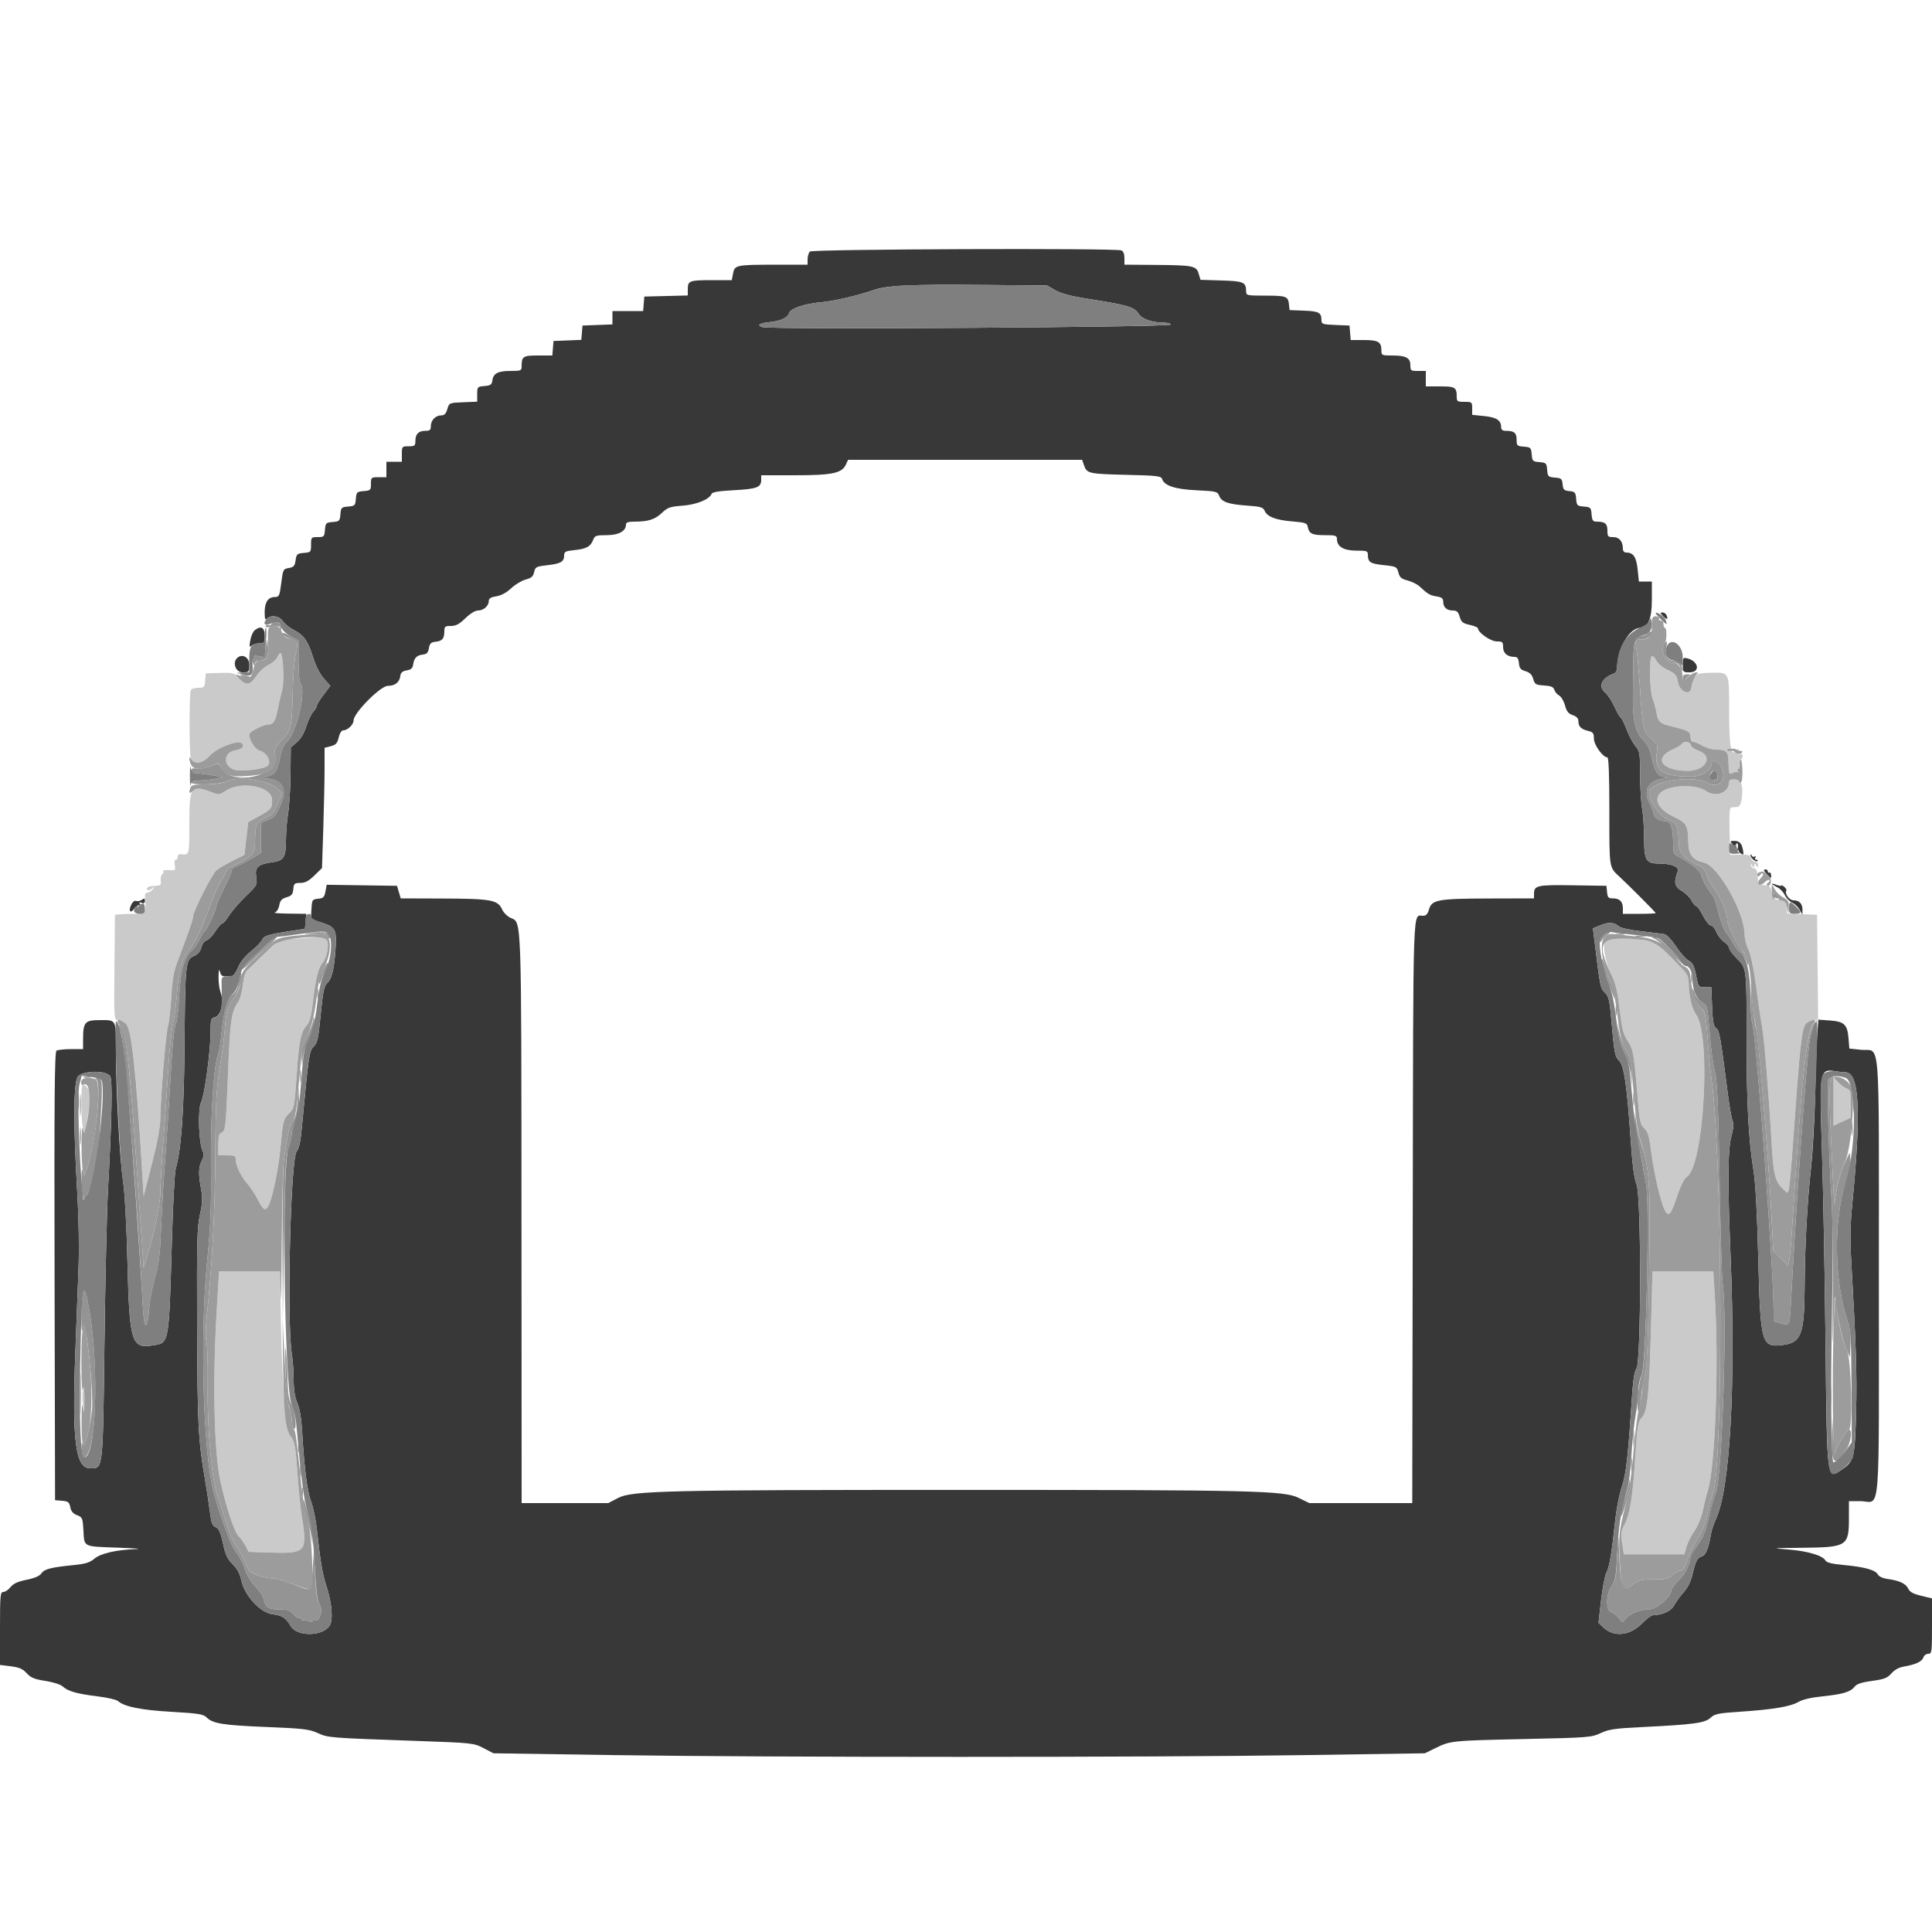 <svg id="svg" version="1.1" xmlns="http://www.w3.org/2000/svg" xmlns:xlink="http://www.w3.org/1999/xlink" width="400" height="400" viewBox="0, 0, 400,400"><g id="svgg"><path id="path0" d="M167.680 52.080 C 167.416 52.344,167.200 53.064,167.200 53.680 L 167.200 54.800 160.500 54.805 C 152.386 54.812,152.098 54.873,151.765 56.644 L 151.511 58.000 147.588 58.000 C 142.735 58.000,142.400 58.118,142.400 59.830 L 142.400 61.174 137.900 61.287 L 133.400 61.400 133.276 62.900 L 133.152 64.400 129.976 64.400 L 126.800 64.400 126.800 65.783 L 126.800 67.166 123.700 67.283 L 120.600 67.400 120.477 68.883 L 120.354 70.366 117.477 70.483 L 114.600 70.600 114.476 72.100 L 114.352 73.600 111.419 73.600 C 108.288 73.600,108.000 73.788,108.000 75.833 C 108.000 76.745,107.867 76.800,105.676 76.800 C 103.087 76.800,102.119 77.316,101.928 78.800 C 101.821 79.639,101.558 79.820,100.300 79.924 C 98.845 80.045,98.800 80.095,98.800 81.607 L 98.800 83.165 95.900 83.282 C 93.009 83.400,92.999 83.404,92.617 84.700 C 92.334 85.662,92.003 86.000,91.346 86.000 C 90.178 86.000,89.200 87.016,89.200 88.229 C 89.200 89.026,88.999 89.200,88.080 89.200 C 86.659 89.200,86.000 89.859,86.000 91.280 C 86.000 92.293,85.867 92.400,84.600 92.400 C 83.233 92.400,83.200 92.438,83.200 94.000 L 83.200 95.600 81.600 95.600 L 80.000 95.600 80.000 97.200 L 80.000 98.800 78.400 98.800 C 76.843 98.800,76.800 98.837,76.800 100.176 C 76.800 101.477,76.719 101.558,75.300 101.676 C 73.886 101.793,73.793 101.885,73.677 103.277 C 73.562 104.665,73.465 104.762,72.077 104.877 C 70.689 104.993,70.593 105.089,70.477 106.477 C 70.362 107.865,70.265 107.962,68.877 108.077 C 67.485 108.193,67.393 108.286,67.276 109.700 C 67.158 111.119,67.077 111.200,65.776 111.200 C 64.441 111.200,64.400 111.247,64.400 112.776 C 64.400 114.308,64.358 114.355,62.900 114.476 C 61.522 114.590,61.384 114.714,61.200 115.997 C 61.031 117.176,60.813 117.426,59.800 117.597 C 58.639 117.794,58.588 117.895,58.232 120.700 C 57.897 123.335,57.781 123.600,56.961 123.600 C 55.527 123.600,54.800 124.646,54.800 126.709 C 54.800 128.149,54.907 128.453,55.280 128.080 C 56.119 127.241,57.851 127.513,58.560 128.595 C 58.918 129.142,59.884 129.935,60.706 130.356 C 62.892 131.477,63.738 132.646,64.789 136.000 C 65.387 137.908,66.215 139.546,67.063 140.499 L 68.396 141.998 66.998 143.830 C 66.229 144.837,65.600 145.861,65.600 146.105 C 65.600 146.349,65.263 146.920,64.850 147.374 C 64.438 147.828,63.789 149.190,63.409 150.400 C 62.961 151.823,62.273 152.978,61.459 153.671 L 60.200 154.742 60.147 160.271 C 60.117 163.312,59.893 166.970,59.650 168.400 C 59.406 169.830,59.205 172.367,59.203 174.038 C 59.200 177.488,58.761 178.189,56.400 178.512 C 53.440 178.918,52.741 179.534,53.033 181.481 C 53.291 183.199,53.264 183.250,50.900 185.535 C 49.583 186.808,48.029 188.603,47.448 189.525 C 46.866 190.446,46.214 191.200,46.000 191.200 C 45.786 191.200,45.142 191.941,44.571 192.846 C 43.999 193.752,43.186 194.583,42.765 194.693 C 42.321 194.809,41.865 195.421,41.682 196.147 C 41.465 197.007,40.972 197.576,40.112 197.960 C 38.413 198.718,38.335 199.478,38.199 216.551 C 38.090 230.209,37.541 237.880,36.378 242.000 C 36.161 242.770,35.812 249.250,35.604 256.400 C 34.952 278.736,35.088 277.996,31.549 278.562 C 27.242 279.250,26.794 277.791,26.404 261.800 C 26.204 253.593,25.846 247.011,25.459 244.400 C 24.778 239.813,24.000 225.459,24.000 217.492 C 24.000 210.953,24.128 211.200,20.747 211.200 C 17.552 211.200,17.200 211.600,17.200 215.226 L 17.200 217.200 14.700 217.206 C 13.325 217.209,11.974 217.356,11.698 217.531 C 11.300 217.784,11.218 227.389,11.298 264.225 L 11.400 310.600 12.854 310.721 C 14.115 310.827,14.341 311.004,14.551 312.055 C 14.723 312.913,15.133 313.395,15.956 313.706 C 17.056 314.121,17.126 314.288,17.271 316.851 C 17.469 320.358,17.089 320.165,24.332 320.424 C 27.779 320.547,29.535 320.682,28.233 320.724 C 24.129 320.856,20.859 321.602,19.546 322.707 C 18.591 323.510,17.692 323.789,15.268 324.032 C 10.519 324.509,9.216 324.842,8.587 325.740 C 8.196 326.298,7.186 326.735,5.503 327.075 C 3.691 327.441,2.775 327.859,2.185 328.590 C 1.737 329.146,1.062 329.600,0.685 329.600 C 0.063 329.600,0.000 330.290,0.000 337.154 L 0.000 344.708 2.235 344.987 C 3.983 345.206,4.703 345.519,5.535 346.425 C 6.398 347.364,7.130 347.665,9.399 348.015 C 11.029 348.267,12.533 348.751,12.999 349.174 C 14.094 350.168,15.956 350.695,20.194 351.210 C 22.170 351.450,24.060 351.881,24.394 352.168 C 25.782 353.363,29.140 354.041,35.494 354.411 C 41.101 354.737,42.096 354.896,42.771 355.571 C 44.054 356.854,46.160 357.190,55.200 357.558 C 62.777 357.866,64.032 358.013,65.751 358.795 C 67.941 359.791,67.986 359.795,85.915 360.427 C 97.887 360.849,98.055 360.867,100.098 361.927 L 102.166 363.000 127.183 363.376 C 159.446 363.862,237.917 363.863,270.000 363.378 L 295.000 363.000 297.200 361.923 C 300.318 360.395,300.478 360.379,315.676 360.049 C 328.878 359.762,329.476 359.715,331.400 358.820 C 333.119 358.020,334.354 357.843,340.200 357.559 C 350.625 357.051,353.002 356.726,354.147 355.650 C 355.007 354.842,355.720 354.695,360.260 354.393 C 367.052 353.940,370.707 353.329,372.334 352.372 C 373.191 351.867,374.996 351.449,377.387 351.201 C 381.601 350.764,383.136 350.297,384.000 349.189 C 384.429 348.639,385.453 348.303,387.600 348.011 C 390.133 347.665,390.756 347.423,391.600 346.455 C 392.248 345.713,393.164 345.214,394.200 345.039 C 396.600 344.632,397.946 344.001,398.214 343.157 C 398.346 342.741,398.802 342.400,399.227 342.400 C 399.955 342.400,400.000 342.067,400.000 336.664 L 400.000 330.928 397.758 330.390 C 396.148 330.004,395.402 329.603,395.114 328.970 C 394.628 327.904,393.294 327.252,390.933 326.929 C 389.812 326.775,389.025 326.420,388.777 325.957 C 388.286 325.039,385.950 324.401,381.644 324.008 C 379.272 323.792,378.187 323.520,377.943 323.083 C 377.368 322.056,374.308 321.144,370.347 320.820 C 366.678 320.520,366.730 320.513,372.800 320.455 C 382.500 320.362,382.800 320.174,382.800 314.174 L 382.800 310.800 385.124 310.800 C 389.448 310.800,389.000 316.186,389.000 264.247 C 389.000 212.767,389.392 217.775,385.334 217.351 L 382.890 217.095 382.711 214.927 C 382.477 212.108,381.830 211.497,378.850 211.281 L 376.477 211.109 376.252 214.055 C 376.129 215.675,375.933 221.230,375.816 226.400 C 375.700 231.570,375.320 238.410,374.972 241.600 C 374.155 249.106,373.671 258.101,373.631 266.523 C 373.586 276.299,372.917 278.027,369.000 278.486 C 364.691 278.989,364.478 278.212,364.029 260.400 C 363.796 251.167,363.455 244.871,363.054 242.400 C 362.006 235.950,361.607 228.328,361.614 214.912 C 361.622 200.301,361.643 200.470,359.547 198.395 C 358.696 197.552,358.000 196.599,358.000 196.277 C 358.000 195.955,357.535 195.387,356.967 195.015 C 356.398 194.642,355.676 193.722,355.361 192.969 C 355.047 192.216,354.525 191.600,354.201 191.600 C 353.878 191.600,353.157 190.700,352.600 189.600 C 352.043 188.500,351.414 187.600,351.204 187.600 C 350.993 187.600,350.553 187.082,350.225 186.448 C 349.897 185.815,348.970 184.907,348.165 184.432 C 346.669 183.549,346.489 182.620,347.381 180.371 C 347.726 179.504,346.051 178.800,343.643 178.800 C 340.786 178.800,340.401 178.179,340.398 173.569 C 340.396 171.496,340.208 168.720,339.980 167.400 C 339.752 166.080,339.564 162.888,339.563 160.308 C 339.561 155.937,339.495 155.537,338.599 154.472 C 338.070 153.843,337.257 152.313,336.792 151.072 C 336.328 149.831,335.770 148.705,335.553 148.571 C 335.335 148.436,334.742 147.398,334.233 146.263 C 333.725 145.128,332.835 143.796,332.255 143.303 C 330.831 142.092,331.685 140.320,334.100 139.471 C 334.485 139.336,334.800 138.825,334.800 138.337 C 334.800 134.431,337.330 130.000,339.559 130.000 C 341.206 130.000,342.000 128.118,342.000 124.218 L 342.000 120.400 340.657 120.400 L 339.314 120.400 339.056 117.900 C 338.790 115.327,338.172 114.400,336.724 114.400 C 336.259 114.400,336.000 114.104,336.000 113.574 C 336.000 112.088,335.247 111.200,333.986 111.200 C 332.904 111.200,332.800 111.081,332.800 109.843 C 332.800 108.414,332.303 108.000,330.591 108.000 C 329.790 108.000,329.630 107.774,329.524 106.500 C 329.407 105.086,329.315 104.993,327.923 104.877 C 326.535 104.762,326.438 104.665,326.323 103.277 C 326.212 101.939,326.080 101.788,324.924 101.676 C 323.812 101.569,323.631 101.388,323.524 100.276 C 323.412 99.120,323.261 98.988,321.923 98.877 C 320.535 98.762,320.438 98.665,320.323 97.277 C 320.207 95.889,320.111 95.793,318.723 95.677 C 317.335 95.562,317.238 95.465,317.123 94.077 C 317.007 92.685,316.914 92.593,315.500 92.476 C 314.092 92.359,314.000 92.270,314.000 91.019 C 314.000 89.611,313.496 89.200,311.767 89.200 C 311.101 89.200,310.800 88.975,310.800 88.476 C 310.800 87.028,309.873 86.410,307.300 86.144 L 304.800 85.886 304.800 84.543 C 304.800 83.243,304.749 83.200,303.200 83.200 C 301.774 83.200,301.600 83.095,301.600 82.233 C 301.600 80.185,301.314 80.000,298.157 80.000 L 295.200 80.000 295.200 78.400 L 295.200 76.800 293.600 76.800 C 292.093 76.800,292.000 76.731,292.000 75.614 C 292.000 74.089,291.084 73.600,288.226 73.600 C 286.055 73.600,286.000 73.573,286.000 72.480 C 286.000 70.783,285.327 70.400,282.344 70.400 L 279.648 70.400 279.524 68.900 L 279.400 67.400 276.500 67.282 C 273.814 67.174,273.600 67.100,273.594 66.282 C 273.583 64.715,273.084 64.443,269.988 64.319 L 267.000 64.200 266.864 63.001 C 266.675 61.340,266.325 61.213,261.900 61.206 C 258.126 61.200,258.000 61.171,257.994 60.300 C 257.981 58.420,257.497 58.208,252.889 58.067 L 248.547 57.933 248.173 56.667 C 247.692 55.032,247.067 54.907,239.100 54.847 L 232.800 54.800 232.800 53.443 C 232.800 52.574,232.572 51.998,232.167 51.843 C 230.859 51.341,168.189 51.571,167.680 52.080 M218.482 60.087 C 219.632 60.746,221.655 61.302,224.600 61.768 C 233.813 63.228,234.789 63.513,235.791 65.042 C 236.457 66.058,238.599 66.794,240.900 66.798 C 241.725 66.799,242.400 66.980,242.400 67.200 C 242.400 67.749,159.898 68.271,157.900 67.734 C 156.565 67.376,157.211 66.911,159.351 66.690 C 161.695 66.448,163.090 65.777,163.421 64.733 C 163.703 63.846,166.680 62.866,169.955 62.582 C 172.603 62.352,177.420 61.241,180.800 60.080 C 183.685 59.089,188.113 58.871,202.882 58.991 L 216.765 59.103 218.482 60.087 M224.449 96.368 C 225.031 98.039,225.431 98.127,233.285 98.311 C 239.431 98.455,240.399 98.565,240.584 99.139 C 241.045 100.564,243.222 101.285,247.732 101.505 C 251.832 101.705,252.083 101.767,252.425 102.665 C 252.900 103.916,254.304 104.404,258.223 104.681 C 261.010 104.877,261.509 105.026,261.829 105.753 C 262.375 106.994,264.149 107.675,267.561 107.953 C 270.171 108.166,270.611 108.311,270.739 109.000 C 271.013 110.488,271.622 110.800,274.249 110.800 C 276.533 110.800,276.800 110.884,276.800 111.600 C 276.800 113.165,278.191 114.000,280.800 114.000 C 283.020 114.000,283.200 114.067,283.206 114.900 C 283.216 116.403,283.689 116.705,286.501 117.005 C 289.095 117.282,289.214 117.342,289.523 118.533 C 289.785 119.545,290.136 119.848,291.434 120.186 C 292.309 120.414,293.411 120.960,293.884 121.400 C 295.590 122.989,296.046 123.258,297.412 123.479 C 298.500 123.656,298.800 123.892,298.800 124.572 C 298.800 125.730,299.532 126.400,300.797 126.400 C 301.622 126.400,301.913 126.666,302.217 127.700 C 302.542 128.802,302.858 129.057,304.300 129.377 C 305.235 129.584,306.000 129.909,306.000 130.099 C 306.000 130.972,308.633 132.800,309.889 132.800 C 311.076 132.800,311.200 132.913,311.200 133.986 C 311.200 135.239,312.087 136.000,313.548 136.000 C 314.160 136.000,314.379 136.308,314.475 137.300 C 314.577 138.361,314.827 138.667,315.835 138.965 C 316.726 139.227,317.173 139.674,317.435 140.565 C 317.768 141.691,317.966 141.811,319.680 141.921 C 321.129 142.014,321.616 142.221,321.807 142.822 C 321.943 143.250,322.396 143.784,322.814 144.007 C 323.231 144.231,323.769 145.144,324.010 146.036 C 324.346 147.287,324.716 147.752,325.623 148.068 C 326.461 148.360,326.800 148.741,326.800 149.390 C 326.800 150.454,327.371 150.987,328.900 151.352 C 329.821 151.573,330.000 151.827,330.000 152.918 C 330.000 154.221,331.845 156.800,332.777 156.800 C 333.064 156.800,333.200 160.407,333.200 168.017 C 333.200 179.985,333.122 179.490,335.333 181.546 C 337.392 183.460,342.800 188.894,342.800 189.048 C 342.800 189.132,341.270 189.200,339.400 189.200 L 336.000 189.200 336.000 188.080 C 336.000 186.666,335.342 186.000,333.945 186.000 C 333.003 186.000,332.833 185.819,332.725 184.700 L 332.600 183.400 325.653 183.290 C 318.251 183.174,317.600 183.316,317.600 185.049 L 317.600 186.000 308.300 186.023 C 297.669 186.048,296.434 186.274,295.856 188.300 C 295.589 189.234,295.247 189.602,294.642 189.606 C 292.458 189.622,292.609 185.327,292.496 250.785 L 292.392 311.200 281.736 311.200 L 271.080 311.200 268.841 310.104 C 265.807 308.620,259.322 308.469,198.600 308.467 C 138.161 308.465,130.869 308.636,128.015 310.116 L 125.926 311.200 116.963 311.200 L 108.000 311.200 107.969 252.500 C 107.936 188.776,108.017 191.056,105.744 190.050 C 105.057 189.745,104.255 188.951,103.950 188.275 C 103.071 186.320,101.689 186.065,91.783 186.030 L 82.965 186.000 82.583 184.700 L 82.200 183.400 74.920 183.291 L 67.640 183.182 67.379 184.569 C 67.155 185.764,66.946 185.972,65.860 186.078 C 64.644 186.196,64.596 186.272,64.481 188.257 L 64.361 190.313 66.599 191.017 C 69.500 191.930,69.769 192.478,69.443 196.807 C 69.131 200.931,68.679 202.681,67.685 203.607 C 67.097 204.155,66.838 205.449,66.396 210.043 C 65.914 215.050,65.727 215.910,64.944 216.692 C 64.012 217.624,63.921 218.251,62.448 233.914 C 62.212 236.426,61.883 237.866,61.432 238.365 C 60.154 239.777,59.338 273.705,60.424 280.331 C 60.628 281.579,60.796 283.972,60.798 285.649 C 60.799 287.748,61.035 289.244,61.555 290.449 C 62.060 291.619,62.395 293.660,62.567 296.600 C 63.006 304.104,63.623 308.853,64.435 310.968 C 64.863 312.086,65.398 314.710,65.622 316.800 C 66.309 323.192,66.771 325.937,67.561 328.318 C 68.728 331.832,69.021 335.403,68.241 336.593 C 66.773 338.835,61.488 338.882,60.190 336.664 C 59.176 334.932,58.500 334.496,56.364 334.198 C 53.858 333.849,50.634 330.329,49.965 327.213 C 49.656 325.769,49.129 324.782,48.177 323.856 C 47.091 322.802,46.698 321.958,46.168 319.548 C 45.661 317.239,45.314 316.465,44.655 316.175 C 43.964 315.872,43.740 315.302,43.486 313.200 C 43.314 311.770,42.821 308.530,42.391 306.000 C 41.040 298.053,40.892 295.110,40.808 274.545 C 40.736 257.089,40.812 254.102,41.392 251.494 C 41.932 249.065,41.977 248.058,41.629 246.175 C 41.051 243.049,41.092 241.617,41.797 240.264 C 42.229 239.437,42.278 238.920,41.980 238.363 C 41.160 236.831,40.911 229.719,41.625 228.250 C 42.371 226.718,43.609 217.491,43.603 213.508 C 43.600 210.982,43.661 210.800,44.581 210.569 C 45.794 210.265,46.385 207.421,45.656 205.403 C 45.405 204.710,45.221 203.256,45.247 202.172 C 45.281 200.763,45.367 200.487,45.547 201.205 C 45.792 202.178,46.042 202.260,48.100 202.049 C 48.375 202.020,48.923 201.210,49.319 200.249 C 49.772 199.147,50.750 197.928,51.965 196.950 C 53.026 196.098,54.052 195.045,54.247 194.610 C 54.633 193.747,55.462 193.485,60.063 192.773 L 63.126 192.300 63.273 190.750 L 63.421 189.200 59.811 189.154 C 57.825 189.128,56.509 189.026,56.887 188.927 C 57.282 188.823,57.677 188.195,57.818 187.447 C 58.010 186.424,58.330 186.069,59.331 185.774 C 60.375 185.466,60.622 185.170,60.725 184.100 C 60.839 182.920,60.973 182.800,62.177 182.800 C 63.174 182.800,63.897 182.418,65.086 181.264 L 66.669 179.728 66.933 171.564 C 67.079 167.074,67.198 161.470,67.199 159.111 L 67.200 154.823 68.490 154.488 C 69.547 154.215,69.844 153.887,70.130 152.677 C 70.350 151.749,70.713 151.200,71.108 151.200 C 71.982 151.200,73.200 150.019,73.200 149.172 C 73.200 147.620,78.769 142.000,80.306 142.000 C 81.767 142.000,82.709 141.266,82.872 140.003 C 82.969 139.248,83.292 138.955,84.200 138.800 C 85.104 138.645,85.434 138.349,85.538 137.597 C 85.728 136.232,86.267 135.670,87.527 135.524 C 88.364 135.427,88.640 135.139,88.800 134.200 C 88.966 133.222,89.225 132.975,90.201 132.864 C 91.589 132.706,91.985 132.227,91.994 130.700 C 91.999 129.718,92.145 129.600,93.352 129.600 C 94.387 129.600,95.089 129.226,96.352 128.000 C 97.356 127.026,98.381 126.400,98.972 126.400 C 100.117 126.400,101.200 125.439,101.200 124.423 C 101.200 123.894,101.618 123.635,102.772 123.451 C 103.787 123.288,104.868 122.705,105.827 121.800 C 106.643 121.031,107.992 120.217,108.825 119.993 C 110.022 119.671,110.392 119.346,110.591 118.442 C 110.825 117.376,111.009 117.280,113.317 117.019 C 116.103 116.703,116.800 116.301,116.800 115.007 C 116.800 114.215,117.056 114.085,119.028 113.882 C 121.433 113.634,122.288 113.147,122.832 111.716 C 123.142 110.901,123.446 110.800,125.590 110.800 C 128.094 110.800,129.600 109.974,129.600 108.600 C 129.600 108.158,130.061 108.000,131.350 108.000 C 134.202 108.000,135.583 107.563,137.025 106.202 C 138.233 105.063,138.721 104.891,141.308 104.696 C 144.227 104.475,146.888 103.391,147.328 102.243 C 147.467 101.881,148.877 101.652,151.991 101.488 C 156.713 101.239,157.600 100.901,157.600 99.351 L 157.600 98.400 164.592 98.400 C 172.300 98.400,174.319 97.975,175.137 96.178 L 175.583 95.200 199.812 95.200 L 224.042 95.200 224.449 96.368 M344.300 127.533 C 345.098 128.369,345.409 128.321,345.062 127.417 C 344.932 127.078,344.549 126.800,344.213 126.800 C 343.694 126.800,343.708 126.913,344.300 127.533 M52.721 130.500 C 52.373 130.775,51.965 131.720,51.813 132.600 C 51.590 133.895,51.635 134.105,52.049 133.700 C 52.330 133.425,53.064 133.200,53.680 133.200 C 54.720 133.200,54.800 133.086,54.800 131.600 C 54.800 129.877,54.026 129.467,52.721 130.500 M49.067 136.267 C 48.079 137.254,48.831 139.200,50.200 139.200 C 51.567 139.200,51.600 139.162,51.600 137.600 C 51.600 136.038,50.090 135.243,49.067 136.267 M348.400 137.637 C 348.400 139.157,348.439 139.200,349.800 139.200 C 352.098 139.200,351.699 136.882,349.300 136.295 C 348.483 136.095,348.400 136.218,348.400 137.637 M358.736 174.850 C 359.412 175.640,359.807 175.859,359.417 175.228 C 359.291 175.023,359.354 174.752,359.558 174.626 C 359.763 174.499,359.883 174.821,359.826 175.340 C 359.767 175.883,360.010 176.464,360.399 176.707 C 360.983 177.071,361.049 176.983,360.884 176.065 C 360.621 174.602,360.150 174.100,359.039 174.100 C 358.153 174.100,358.134 174.147,358.736 174.850 M362.432 177.051 C 362.391 177.634,363.540 178.593,363.876 178.257 C 364.018 178.116,363.913 178.000,363.643 178.000 C 363.373 178.000,363.281 177.792,363.438 177.538 C 363.607 177.265,363.549 177.184,363.296 177.341 C 363.061 177.486,362.777 177.379,362.666 177.102 C 362.540 176.789,362.451 176.770,362.432 177.051 M365.200 180.200 C 365.200 180.310,365.548 180.748,365.973 181.173 C 366.716 181.916,366.744 181.917,366.690 181.201 C 366.659 180.791,366.491 180.544,366.317 180.651 C 366.143 180.759,366.000 180.657,366.000 180.424 C 366.000 180.191,365.820 180.000,365.600 180.000 C 365.380 180.000,365.200 180.090,365.200 180.200 M366.901 183.035 C 367.058 183.191,367.594 183.523,368.093 183.771 C 368.592 184.020,369.240 184.724,369.533 185.335 C 369.826 185.947,370.514 186.651,371.061 186.900 C 371.607 187.150,372.305 187.814,372.611 188.377 L 373.168 189.400 373.184 188.380 C 373.204 187.114,372.527 186.400,371.307 186.400 C 370.439 186.400,369.452 185.015,369.843 184.345 C 369.924 184.205,369.723 183.868,369.396 183.596 C 369.068 183.324,368.800 183.210,368.800 183.341 C 368.800 183.473,368.309 183.393,367.708 183.165 C 367.108 182.937,366.745 182.878,366.901 183.035 M29.236 186.369 C 28.926 186.565,28.435 186.635,28.146 186.524 C 27.844 186.408,27.416 186.767,27.144 187.362 C 26.532 188.707,27.032 189.217,27.837 188.069 C 28.177 187.584,28.650 187.307,28.889 187.455 C 29.168 187.628,29.207 187.534,28.996 187.194 C 28.758 186.809,28.851 186.734,29.334 186.919 C 29.769 187.086,30.000 186.971,30.000 186.587 C 30.000 185.904,29.980 185.898,29.236 186.369 M335.217 191.834 C 335.556 192.131,337.626 192.573,339.817 192.817 C 342.008 193.061,344.169 193.331,344.619 193.417 C 345.078 193.506,346.114 194.603,346.976 195.912 C 347.821 197.198,348.999 198.529,349.594 198.870 C 350.467 199.371,350.767 199.963,351.157 201.945 C 351.633 204.364,351.660 204.400,352.974 204.400 L 354.307 204.400 354.467 208.393 C 354.595 211.574,354.767 212.489,355.313 212.893 C 356.000 213.401,356.137 214.177,357.771 226.800 C 358.070 229.110,358.487 231.443,358.698 231.984 C 358.965 232.672,358.900 233.635,358.482 235.184 C 357.712 238.035,357.664 244.437,358.294 260.000 C 359.391 287.069,358.193 308.363,355.222 314.600 C 354.803 315.480,354.341 316.920,354.196 317.800 C 353.736 320.593,353.173 321.955,352.375 322.208 C 351.407 322.515,351.040 323.218,350.396 326.000 C 350.064 327.434,349.427 328.714,348.566 329.676 C 347.840 330.488,346.965 331.695,346.622 332.357 C 346.024 333.515,344.172 334.392,342.315 334.398 C 341.938 334.399,340.948 335.108,340.115 335.974 C 337.533 338.656,334.214 339.056,331.975 336.956 L 330.950 335.994 331.477 331.373 C 331.767 328.831,332.269 326.241,332.592 325.616 C 333.220 324.401,333.704 321.520,334.407 314.800 C 334.649 312.490,335.268 309.340,335.784 307.800 C 336.695 305.079,337.061 301.772,337.960 288.145 C 338.132 285.544,338.435 283.839,338.806 283.393 C 339.795 282.201,339.828 247.821,338.843 245.276 C 338.334 243.961,337.965 241.187,337.611 236.000 C 336.849 224.822,336.250 220.650,335.266 219.666 C 334.339 218.739,334.223 218.147,333.626 211.318 C 333.253 207.054,333.080 206.317,332.265 205.502 C 331.316 204.552,331.323 204.588,330.046 194.200 L 329.800 192.200 331.400 191.546 C 333.086 190.857,334.195 190.941,335.217 191.834 M382.050 222.000 C 384.982 222.000,385.385 229.981,383.450 249.735 C 383.101 253.294,383.034 256.750,383.242 260.400 C 384.289 278.706,384.485 284.659,384.292 292.185 C 384.050 301.624,383.845 302.526,381.575 304.100 C 378.169 306.463,378.271 307.202,377.955 278.000 C 377.806 264.250,377.476 246.467,377.221 238.481 C 376.674 221.334,376.691 221.239,380.150 221.810 C 380.783 221.915,381.638 222.000,382.050 222.000 M22.830 222.856 C 23.316 223.764,23.152 231.781,22.345 246.600 C 22.117 250.780,21.795 264.910,21.629 278.000 C 21.290 304.751,21.376 304.000,18.674 304.000 C 15.617 304.000,14.900 298.424,15.593 280.043 C 15.814 274.189,16.113 266.334,16.256 262.586 C 16.417 258.387,16.311 252.247,15.980 246.586 C 15.146 232.292,15.210 223.899,16.162 222.844 C 17.297 221.587,22.155 221.595,22.830 222.856 " stroke="none" fill="#383838" fill-rule="evenodd"></path><path id="path1" d="M57.395 136.100 C 57.178 136.595,56.358 137.301,55.574 137.668 C 54.790 138.036,53.662 139.071,53.069 139.968 C 51.779 141.917,50.838 142.037,49.481 140.423 C 48.536 139.300,48.356 139.250,45.545 139.323 L 42.600 139.400 42.476 140.900 C 42.359 142.308,42.270 142.400,41.019 142.400 C 40.285 142.400,39.597 142.630,39.490 142.911 C 39.146 143.807,39.182 156.579,39.530 157.114 C 40.319 158.326,41.939 158.069,43.363 156.507 C 44.907 154.813,49.280 153.120,50.070 153.910 C 50.704 154.544,50.168 155.079,48.608 155.372 C 46.250 155.814,46.159 158.528,48.475 159.354 C 49.756 159.811,54.385 159.308,55.328 158.610 C 56.316 157.878,55.316 155.816,53.788 155.433 C 52.839 155.195,51.600 153.262,51.600 152.021 C 51.600 151.503,54.527 150.000,55.535 150.000 C 56.619 150.000,57.043 149.317,57.521 146.800 C 57.750 145.590,58.153 143.837,58.416 142.905 C 58.899 141.194,58.623 135.200,58.061 135.200 C 57.912 135.200,57.612 135.605,57.395 136.100 M341.867 135.867 C 341.359 136.374,341.591 143.160,342.168 144.692 C 342.481 145.521,342.845 146.857,342.979 147.660 C 343.279 149.465,343.711 149.834,346.216 150.428 C 349.514 151.210,350.000 151.488,350.000 152.591 C 350.000 153.214,350.226 153.600,350.590 153.600 C 350.915 153.600,351.770 153.959,352.490 154.399 C 353.247 154.860,354.507 155.198,355.476 155.199 C 357.273 155.200,357.766 155.620,357.825 157.200 C 357.946 160.397,357.963 160.448,358.747 160.028 C 359.158 159.808,359.637 159.757,359.812 159.914 C 359.986 160.071,360.010 159.994,359.866 159.742 C 359.722 159.490,359.881 159.178,360.220 159.048 C 360.703 158.862,360.742 158.640,360.403 158.006 C 360.112 157.461,360.106 157.200,360.386 157.200 C 360.614 157.200,360.800 156.911,360.800 156.557 C 360.800 156.138,360.582 155.998,360.174 156.155 C 359.682 156.343,359.602 156.202,359.800 155.497 C 359.987 154.832,359.950 154.748,359.657 155.174 C 358.433 156.951,358.000 154.920,358.000 147.400 C 358.000 138.966,358.116 139.227,354.386 139.283 C 350.911 139.335,350.478 139.632,350.233 142.132 C 350.030 144.200,347.778 143.435,347.395 141.168 C 347.158 139.770,346.905 139.475,345.264 138.691 C 344.240 138.201,343.204 137.392,342.961 136.893 C 342.393 135.726,342.194 135.540,341.867 135.867 M348.175 154.041 C 348.025 154.283,347.298 154.734,346.559 155.043 C 342.198 156.865,343.905 159.592,349.411 159.598 C 353.229 159.602,354.853 156.486,351.600 155.398 C 350.830 155.140,350.142 154.630,350.071 154.265 C 349.926 153.519,348.594 153.362,348.175 154.041 M358.000 161.774 C 358.000 164.077,355.362 165.211,353.286 163.800 C 351.664 162.698,348.292 162.436,345.600 163.204 C 342.012 164.227,342.412 167.134,346.403 169.040 C 349.265 170.408,349.463 170.761,349.553 174.671 C 349.605 176.960,350.547 178.105,352.781 178.596 C 355.740 179.246,361.200 188.918,361.200 193.509 C 361.200 194.300,361.551 195.679,361.981 196.574 C 362.453 197.557,363.082 200.573,363.571 204.200 C 364.015 207.500,364.569 211.226,364.801 212.480 C 365.271 215.019,366.198 226.257,366.784 236.527 C 367.187 243.574,367.496 244.696,369.552 246.557 C 370.492 247.407,370.370 248.379,371.805 228.543 C 372.911 213.247,373.154 211.990,375.116 211.413 L 376.432 211.026 376.316 200.213 L 376.200 189.400 373.100 189.283 L 370.000 189.166 370.000 187.971 C 370.000 186.743,369.731 186.513,368.000 186.267 C 367.207 186.154,366.959 185.842,366.800 184.762 C 366.630 183.602,366.422 183.379,365.400 183.261 C 363.917 183.089,364.049 183.255,363.905 181.380 C 363.826 180.352,363.588 179.800,363.225 179.800 C 362.918 179.800,362.593 179.530,362.503 179.200 C 362.357 178.667,362.386 178.667,362.763 179.200 C 363.141 179.733,363.189 179.733,363.200 179.200 C 363.211 178.667,363.255 178.667,363.600 179.200 C 363.931 179.713,363.989 179.698,363.994 179.100 C 363.997 178.715,363.713 178.400,363.363 178.400 C 363.012 178.400,362.637 178.061,362.528 177.647 C 362.365 177.023,361.978 176.903,360.266 176.947 L 358.200 177.000 358.088 172.100 C 358.002 168.342,358.095 167.190,358.488 167.157 C 358.769 167.134,359.360 167.089,359.800 167.057 C 360.726 166.991,361.108 162.557,360.252 161.800 C 359.525 161.156,358.000 161.139,358.000 161.774 M46.756 163.715 C 45.420 164.617,45.373 164.620,43.600 163.937 C 39.495 162.356,39.200 162.805,39.200 170.629 C 39.200 177.184,39.232 177.081,37.300 176.830 C 37.025 176.794,36.800 177.043,36.800 177.382 C 36.800 177.722,36.617 178.000,36.394 178.000 C 36.169 178.000,36.077 178.501,36.187 179.127 C 36.376 180.201,36.321 180.248,34.979 180.142 C 34.205 180.081,33.671 180.192,33.793 180.388 C 33.914 180.584,33.819 180.864,33.583 181.011 C 33.346 181.157,33.208 181.747,33.276 182.321 C 33.386 183.251,33.258 183.370,32.118 183.399 C 30.786 183.432,30.080 183.813,30.524 184.257 C 30.665 184.398,31.100 184.263,31.490 183.957 C 32.136 183.451,32.150 183.463,31.651 184.100 C 31.349 184.485,30.841 184.800,30.522 184.800 C 30.166 184.800,29.971 185.147,30.016 185.700 C 30.284 189.011,30.172 189.196,27.900 189.198 C 26.745 189.199,25.350 189.245,24.800 189.300 L 23.800 189.400 23.694 200.300 C 23.591 210.790,23.616 211.200,24.349 211.200 C 27.141 211.200,27.854 215.670,29.473 243.351 L 29.728 247.701 31.453 240.951 C 32.592 236.494,33.183 233.316,33.192 231.600 C 33.214 227.437,34.339 213.931,34.791 212.400 C 35.019 211.630,35.322 208.930,35.465 206.400 C 35.659 202.956,35.972 201.147,36.709 199.200 C 39.161 192.724,40.000 190.294,39.999 189.671 C 39.996 188.712,43.867 181.044,44.762 180.234 C 45.174 179.861,46.656 178.981,48.056 178.278 L 50.600 177.000 51.000 173.600 L 51.400 170.200 53.244 169.200 C 56.175 167.611,56.454 167.269,56.320 165.435 C 56.124 162.765,49.838 161.635,46.756 163.715 M60.729 194.378 C 58.127 194.597,57.486 194.802,56.529 195.721 C 54.305 197.859,52.993 199.137,52.540 199.605 C 52.287 199.866,51.731 200.393,51.304 200.776 C 50.767 201.258,50.447 202.244,50.266 203.971 C 50.118 205.384,49.681 206.932,49.258 207.535 C 47.890 209.485,47.635 211.323,47.206 222.292 C 46.763 233.654,46.699 234.200,45.769 234.557 C 45.372 234.709,45.200 235.443,45.200 236.987 L 45.200 239.200 47.000 239.200 C 48.543 239.200,48.800 239.316,48.800 240.013 C 48.800 241.284,49.882 243.560,51.199 245.060 C 51.861 245.813,52.854 247.323,53.407 248.415 C 54.487 250.544,54.949 250.817,55.557 249.681 C 56.387 248.130,57.646 242.144,58.040 237.882 C 58.584 231.986,58.653 231.711,59.894 230.469 C 60.917 229.446,60.974 229.149,61.440 222.404 C 61.933 215.272,62.281 213.620,63.591 212.200 C 64.115 211.632,64.466 210.242,64.802 207.400 C 65.389 202.438,65.870 200.491,66.805 199.302 C 67.774 198.071,68.225 195.353,67.589 194.586 C 67.073 193.965,66.031 193.934,60.729 194.378 M332.408 194.590 C 331.679 195.469,332.269 198.981,333.621 201.803 C 334.503 203.645,334.903 205.332,335.332 209.031 C 335.803 213.084,336.071 214.124,337.004 215.535 C 338.175 217.304,338.315 218.137,339.139 228.251 C 339.440 231.939,339.646 232.846,340.341 233.541 C 341.271 234.471,341.388 234.879,341.967 239.200 C 342.512 243.263,343.877 249.003,344.659 250.515 C 345.485 252.111,345.951 251.550,347.387 247.238 C 348.011 245.366,348.723 243.991,349.234 243.671 C 352.778 241.458,354.315 214.298,351.139 210.003 C 350.262 208.817,349.667 206.237,349.624 203.439 C 349.605 202.188,349.302 201.575,348.100 200.360 C 347.275 199.525,346.240 198.465,345.800 198.004 C 343.758 195.864,342.033 194.791,340.346 194.612 C 334.721 194.015,332.890 194.010,332.408 194.590 M379.600 228.038 L 379.600 233.067 381.400 232.234 L 383.199 231.400 383.200 228.527 C 383.200 225.990,383.105 225.624,382.388 225.396 C 381.941 225.254,381.131 224.659,380.588 224.073 L 379.600 223.008 379.600 228.038 M17.094 224.639 C 16.705 225.029,16.791 232.323,17.200 233.600 C 17.376 234.150,17.538 234.510,17.561 234.400 C 17.957 232.440,18.799 227.235,18.799 226.744 C 18.800 225.892,17.476 224.258,17.094 224.639 M44.891 270.900 C 43.991 285.678,44.295 300.524,45.622 306.600 C 46.777 311.887,48.453 317.014,49.336 317.961 C 49.869 318.532,50.567 319.516,50.888 320.147 L 51.472 321.294 56.468 321.454 C 63.296 321.672,63.696 321.176,62.487 314.000 C 62.246 312.570,61.845 308.539,61.594 305.043 C 61.205 299.610,61.015 298.517,60.283 297.527 C 58.988 295.776,58.267 285.810,58.039 266.500 L 58.000 263.200 51.680 263.200 L 45.359 263.200 44.891 270.900 M341.851 273.700 C 341.457 288.631,341.115 292.214,339.964 293.439 C 339.121 294.336,339.007 295.008,338.564 301.708 C 338.005 310.172,337.479 313.440,336.317 315.669 C 335.595 317.054,335.530 317.580,335.841 319.536 L 336.200 321.800 342.465 321.800 L 348.730 321.800 349.194 320.200 C 349.448 319.320,350.193 317.839,350.848 316.908 C 351.547 315.914,352.258 314.164,352.571 312.668 C 352.865 311.267,353.302 309.509,353.544 308.761 C 355.133 303.842,355.908 282.739,355.030 268.300 L 354.719 263.200 348.424 263.200 L 342.128 263.200 341.851 273.700 M17.114 287.900 C 17.008 288.725,17.051 290.300,17.208 291.400 C 17.462 293.180,17.499 293.015,17.547 289.900 C 17.603 286.200,17.432 285.409,17.114 287.900 " stroke="none" fill="#cbcaca" fill-rule="evenodd"></path><path id="path2" d="M56.196 129.207 C 56.058 129.430,55.790 129.517,55.600 129.400 C 55.410 129.283,55.140 129.374,54.998 129.603 C 54.827 129.880,55.285 129.932,56.371 129.758 C 57.571 129.566,58.000 129.634,58.000 130.016 C 58.000 130.300,58.094 130.439,58.209 130.324 C 58.325 130.209,58.305 129.819,58.167 129.457 C 57.888 128.732,56.591 128.567,56.196 129.207 M341.284 131.039 C 341.001 131.348,340.438 131.600,340.033 131.600 C 338.569 131.600,338.202 132.722,338.151 137.367 C 338.124 139.805,338.087 142.970,338.070 144.400 C 338.013 149.057,338.609 151.568,340.152 153.172 C 341.186 154.248,341.643 155.193,342.004 157.000 C 342.555 159.757,343.290 160.782,344.762 160.844 C 345.424 160.872,345.148 161.015,344.000 161.239 C 341.119 161.802,340.186 163.776,341.558 166.408 C 342.021 167.297,342.400 168.283,342.400 168.598 C 342.400 169.283,343.619 170.000,344.784 170.000 C 345.881 170.000,346.400 171.416,346.400 174.412 C 346.400 176.454,346.521 176.835,347.300 177.239 C 350.070 178.675,351.959 180.182,352.200 181.147 C 352.470 182.229,353.717 184.443,354.546 185.311 C 354.803 185.580,355.363 187.226,355.791 188.969 C 356.219 190.713,356.955 192.603,357.428 193.169 C 357.901 193.736,358.582 194.774,358.941 195.476 C 359.301 196.177,359.966 197.011,360.420 197.329 C 360.873 197.646,361.399 198.422,361.588 199.053 C 361.876 200.014,361.937 200.056,361.966 199.314 C 361.985 198.827,361.489 197.837,360.863 197.114 C 359.632 195.691,357.600 191.524,357.600 190.423 C 357.600 189.010,356.247 185.736,354.972 184.065 C 354.244 183.111,353.533 181.805,353.392 181.162 C 353.250 180.519,352.745 179.795,352.267 179.552 C 348.460 177.613,347.623 176.695,347.570 174.400 C 347.491 170.910,347.192 170.293,345.244 169.607 C 343.460 168.978,340.971 165.061,341.493 163.702 C 342.285 161.638,350.464 160.478,353.344 162.021 C 355.969 163.428,357.654 161.511,356.336 158.619 C 355.901 157.663,354.400 157.160,354.400 157.969 C 354.400 159.423,352.278 160.800,350.064 160.783 C 344.260 160.738,342.555 159.626,342.987 156.166 C 343.230 154.222,343.176 154.051,342.022 153.080 C 340.272 151.607,340.058 150.743,339.592 143.286 C 339.363 139.609,339.030 135.746,338.852 134.703 C 338.480 132.527,338.545 132.400,340.018 132.400 C 341.117 132.400,342.190 131.536,341.938 130.853 C 341.862 130.647,341.568 130.731,341.284 131.039 M58.477 131.241 C 58.578 131.548,59.223 131.986,59.911 132.214 C 61.719 132.813,61.761 132.925,61.191 135.688 C 60.906 137.070,60.638 140.540,60.595 143.400 C 60.491 150.268,60.240 151.360,58.324 153.276 C 56.877 154.723,56.775 154.971,56.984 156.521 C 57.601 161.089,47.023 162.868,45.548 158.445 C 45.416 158.047,45.005 158.084,43.686 158.612 C 42.755 158.985,41.454 159.211,40.796 159.114 C 39.981 158.994,39.600 159.107,39.600 159.469 C 39.600 159.761,39.825 160.012,40.100 160.027 C 41.143 160.083,43.453 160.393,44.800 160.656 L 46.200 160.930 44.600 161.242 C 43.720 161.414,42.235 161.564,41.300 161.577 C 40.365 161.590,39.600 161.780,39.600 162.000 C 39.600 162.633,45.636 162.465,46.800 161.800 C 48.957 160.567,55.690 161.508,57.474 163.293 L 58.449 164.267 57.485 166.445 C 56.699 168.223,56.223 168.758,54.896 169.357 C 53.057 170.186,52.814 170.750,52.805 174.200 C 52.798 176.803,52.472 177.161,48.100 179.365 C 47.385 179.726,46.800 180.200,46.800 180.419 C 46.800 180.638,46.353 181.493,45.806 182.320 C 45.259 183.146,44.197 185.527,43.446 187.611 C 41.670 192.539,40.404 195.204,39.109 196.744 C 37.734 198.377,36.940 201.321,36.613 206.000 C 36.466 208.090,36.101 210.790,35.801 212.000 C 35.501 213.210,35.054 217.620,34.808 221.800 C 34.562 225.980,34.099 232.728,33.780 236.796 C 33.461 240.864,33.200 245.332,33.200 246.725 C 33.200 249.224,31.904 255.585,30.467 260.135 L 29.730 262.470 29.247 255.335 C 26.875 220.321,26.271 214.227,25.007 212.582 C 24.478 211.892,24.479 212.010,25.014 213.580 C 25.821 215.947,28.378 247.910,29.558 270.400 C 29.832 275.602,30.506 275.701,30.916 270.600 C 31.040 269.060,31.580 266.270,32.116 264.400 C 32.891 261.695,33.142 259.650,33.345 254.400 C 33.485 250.770,33.876 244.200,34.213 239.800 C 34.550 235.400,35.063 227.564,35.352 222.388 C 35.668 216.728,36.073 212.610,36.368 212.059 C 36.638 211.555,36.955 209.131,37.072 206.672 C 37.332 201.205,38.064 198.385,39.597 196.938 C 40.228 196.343,41.054 195.168,41.432 194.328 C 41.811 193.488,42.250 192.800,42.406 192.800 C 42.737 192.800,44.800 188.333,44.800 187.617 C 44.800 187.351,45.520 185.680,46.400 183.903 C 47.280 182.127,48.000 180.444,48.000 180.164 C 48.000 179.883,48.405 179.530,48.900 179.378 C 49.395 179.226,50.745 178.542,51.900 177.857 L 54.000 176.613 54.000 173.486 L 54.000 170.359 55.373 169.786 C 56.930 169.135,57.074 168.957,58.262 166.208 C 59.561 163.204,58.276 161.289,54.874 161.159 C 53.917 161.123,53.950 161.083,55.180 160.793 C 56.936 160.380,57.391 159.735,57.957 156.855 C 58.259 155.323,58.748 154.213,59.385 153.614 C 61.384 151.736,63.431 143.154,62.243 141.633 C 61.983 141.300,61.800 139.324,61.800 136.845 L 61.800 132.624 60.047 131.653 C 58.864 130.998,58.353 130.863,58.477 131.241 M55.222 132.700 C 55.155 133.195,55.055 133.780,55.000 134.000 C 54.945 134.220,54.877 134.782,54.850 135.250 C 54.807 135.978,54.625 136.065,53.580 135.856 C 52.895 135.719,52.458 135.770,52.583 135.972 C 52.705 136.170,52.648 136.392,52.456 136.466 C 52.264 136.540,52.251 136.960,52.426 137.400 C 52.695 138.078,52.748 138.094,52.772 137.500 C 52.790 137.037,53.123 136.800,53.751 136.800 C 55.164 136.800,55.666 135.916,55.495 133.731 C 55.412 132.669,55.289 132.205,55.222 132.700 M344.667 133.067 C 343.470 134.263,344.735 137.200,346.447 137.200 C 347.268 137.200,347.631 137.469,347.935 138.300 C 348.156 138.905,348.351 139.163,348.368 138.874 C 348.430 137.843,347.558 136.800,346.635 136.800 C 345.265 136.800,344.662 135.859,344.973 134.204 C 345.236 132.803,345.171 132.562,344.667 133.067 M50.000 139.982 C 50.330 140.205,50.945 140.391,51.367 140.394 C 52.390 140.402,52.071 140.173,50.600 139.844 C 49.724 139.648,49.562 139.685,50.000 139.982 M348.406 140.500 C 348.411 141.163,348.504 141.256,348.759 140.853 C 348.950 140.552,349.352 140.150,349.653 139.959 C 350.056 139.704,349.963 139.611,349.300 139.606 C 348.630 139.602,348.402 139.830,348.406 140.500 M355.485 160.364 C 356.019 161.220,355.313 161.772,354.219 161.352 C 353.666 161.140,354.177 159.600,354.800 159.600 C 354.914 159.600,355.222 159.944,355.485 160.364 M367.200 185.400 C 367.200 185.730,367.492 186.000,367.849 186.000 C 368.380 186.000,368.408 185.891,368.000 185.400 C 367.726 185.070,367.434 184.800,367.351 184.800 C 367.268 184.800,367.200 185.070,367.200 185.400 M63.800 193.212 C 62.667 193.418,62.974 193.453,64.850 193.332 C 67.069 193.189,67.542 193.271,67.759 193.838 C 67.902 194.210,68.130 194.403,68.266 194.267 C 69.329 193.205,66.937 192.640,63.800 193.212 M332.000 193.600 C 331.560 194.040,331.205 194.625,331.212 194.900 C 331.219 195.184,331.397 195.104,331.624 194.714 C 331.844 194.337,332.418 193.752,332.901 193.414 C 333.383 193.076,333.558 192.800,333.289 192.800 C 333.020 192.800,332.440 193.160,332.000 193.600 M334.705 193.483 C 335.202 193.579,335.922 193.575,336.305 193.475 C 336.687 193.375,336.280 193.296,335.400 193.301 C 334.520 193.305,334.207 193.387,334.705 193.483 M338.700 193.882 C 339.195 193.978,340.005 193.978,340.500 193.882 C 340.995 193.787,340.590 193.709,339.600 193.709 C 338.610 193.709,338.205 193.787,338.700 193.882 M55.681 195.100 C 55.050 195.705,53.503 197.165,52.244 198.344 C 50.985 199.523,50.031 200.564,50.124 200.658 C 50.218 200.751,51.083 200.034,52.047 199.065 C 53.011 198.096,54.666 196.560,55.724 195.652 C 56.783 194.743,57.464 194.000,57.238 194.000 C 57.012 194.000,56.311 194.495,55.681 195.100 M342.600 194.391 C 343.549 194.796,346.735 197.781,347.732 199.200 C 348.371 200.110,348.370 200.080,347.717 198.870 C 346.797 197.165,343.369 193.992,342.481 194.025 C 341.922 194.046,341.943 194.112,342.600 194.391 M331.652 198.800 C 331.643 199.350,331.911 200.520,332.249 201.400 C 332.586 202.280,333.213 203.990,333.642 205.200 C 334.339 207.167,334.395 207.232,334.176 205.814 C 334.042 204.941,333.645 203.681,333.294 203.014 C 332.943 202.346,332.434 200.900,332.162 199.800 C 331.881 198.662,331.661 198.231,331.652 198.800 M66.846 200.905 C 66.381 201.866,66.019 203.001,66.042 203.426 C 66.067 203.898,66.264 203.653,66.546 202.800 C 66.800 202.030,67.246 200.980,67.536 200.466 C 67.827 199.952,67.981 199.448,67.878 199.345 C 67.776 199.242,67.311 199.944,66.846 200.905 M49.404 203.168 C 49.201 204.650,48.867 205.376,48.150 205.898 C 47.043 206.704,46.265 209.523,45.816 214.351 C 45.665 215.974,45.360 217.774,45.138 218.351 C 44.224 220.729,43.578 230.980,43.675 241.545 C 43.755 250.144,43.603 253.909,42.890 261.058 C 41.367 276.336,42.061 300.980,44.240 309.000 C 45.643 314.163,48.032 320.541,48.881 321.390 C 49.389 321.898,50.163 323.368,50.601 324.656 C 51.089 326.091,51.955 327.555,52.841 328.441 C 53.635 329.235,54.415 330.404,54.574 331.040 C 55.031 332.859,55.537 333.200,57.777 333.200 C 59.505 333.200,60.005 333.372,60.739 334.216 C 61.226 334.775,61.798 335.125,62.012 334.993 C 62.225 334.861,62.400 334.973,62.400 335.243 C 62.400 335.513,62.509 335.625,62.641 335.492 C 62.774 335.360,63.314 335.415,63.841 335.616 C 64.506 335.868,64.800 335.840,64.800 335.523 C 64.800 335.272,64.917 335.183,65.059 335.326 C 66.031 336.297,67.002 333.481,66.147 332.175 C 65.672 331.450,65.424 329.786,65.241 326.089 L 64.988 321.000 64.724 324.937 C 64.399 329.775,64.659 329.564,60.877 328.055 C 59.147 327.365,57.207 326.797,56.566 326.794 C 54.876 326.785,51.888 325.815,51.537 325.162 C 51.371 324.853,50.874 323.790,50.431 322.800 C 49.988 321.810,49.242 320.528,48.773 319.951 C 48.304 319.374,47.406 317.214,46.777 315.151 C 46.148 313.088,45.358 310.638,45.021 309.708 C 43.852 306.475,42.880 295.633,43.003 287.200 C 43.065 282.910,42.953 278.741,42.752 277.936 C 42.528 277.035,42.542 275.036,42.789 272.736 C 43.874 262.600,44.515 250.725,44.576 239.600 C 44.644 227.317,44.758 225.420,45.795 219.200 C 46.106 217.330,46.456 214.428,46.571 212.751 C 46.810 209.286,47.222 207.965,48.562 206.373 C 49.412 205.362,50.337 201.804,49.871 201.338 C 49.767 201.234,49.557 202.057,49.404 203.168 M350.101 202.600 C 350.105 203.480,350.187 203.793,350.283 203.295 C 350.379 202.798,350.375 202.078,350.275 201.695 C 350.175 201.313,350.096 201.720,350.101 202.600 M362.463 207.003 C 362.428 208.984,362.587 211.234,362.816 212.003 C 363.650 214.801,367.200 262.701,367.200 271.155 L 367.200 273.562 368.678 273.970 C 370.621 274.507,370.526 274.739,370.849 268.683 C 371.904 248.858,373.872 221.331,374.643 215.600 C 374.777 214.610,375.241 213.170,375.674 212.400 L 376.463 211.000 375.640 211.803 C 374.013 213.389,372.993 222.891,370.974 255.280 C 370.827 257.634,370.593 260.118,370.454 260.799 L 370.200 262.039 368.665 260.467 L 367.130 258.895 366.757 251.547 C 366.168 239.957,364.057 214.343,363.564 212.800 C 363.317 212.030,362.983 209.600,362.821 207.400 L 362.525 203.400 362.463 207.003 M65.701 205.800 C 65.705 206.680,65.787 206.993,65.883 206.495 C 65.979 205.998,65.975 205.278,65.875 204.895 C 65.775 204.513,65.696 204.920,65.701 205.800 M350.436 204.874 C 350.377 205.982,351.184 207.742,352.179 208.676 C 353.144 209.580,353.145 209.587,353.824 218.600 C 353.923 219.920,354.177 222.260,354.388 223.800 C 356.651 240.353,356.819 304.028,354.613 309.308 C 354.293 310.072,353.757 312.015,353.421 313.626 C 353.021 315.547,352.342 317.260,351.448 318.607 C 350.698 319.736,349.763 321.681,349.370 322.930 C 348.836 324.621,348.464 325.200,347.909 325.200 C 347.499 325.200,346.759 325.605,346.264 326.100 C 345.491 326.873,344.941 327.000,342.372 327.000 C 339.875 327.000,339.191 327.149,338.236 327.900 C 335.755 329.852,335.461 328.988,335.133 318.800 C 335.095 317.590,334.958 318.971,334.830 321.868 C 334.626 326.489,334.487 327.286,333.699 328.352 C 332.478 330.004,332.409 333.422,333.590 333.797 C 334.024 333.935,334.729 334.493,335.158 335.037 C 335.928 336.016,335.942 336.018,336.500 335.221 C 337.236 334.171,339.598 333.200,341.419 333.200 C 342.953 333.200,346.000 330.630,346.000 329.336 C 346.000 329.007,346.711 328.033,347.580 327.173 C 348.909 325.857,349.989 323.660,349.998 322.254 C 349.999 322.063,350.661 321.006,351.470 319.905 C 352.612 318.349,353.133 317.042,353.811 314.035 C 354.290 311.907,354.913 309.736,355.195 309.210 C 356.527 306.720,357.688 271.511,356.632 265.600 C 356.495 264.830,356.218 255.163,356.018 244.119 C 355.728 228.203,355.527 223.598,355.045 221.919 C 354.711 220.753,354.229 217.182,353.974 213.982 C 353.515 208.208,353.503 208.159,352.375 207.511 C 351.701 207.125,351.082 206.318,350.855 205.530 C 350.645 204.798,350.456 204.503,350.436 204.874 M334.509 209.200 C 334.509 210.190,334.587 210.595,334.682 210.100 C 334.778 209.605,334.778 208.795,334.682 208.300 C 334.587 207.805,334.509 208.210,334.509 209.200 M64.842 211.200 C 64.805 211.750,64.241 213.275,63.587 214.590 C 62.743 216.289,62.416 217.503,62.456 218.790 L 62.513 220.600 62.792 218.600 C 62.946 217.500,63.563 215.566,64.164 214.303 C 64.765 213.039,65.178 211.599,65.083 211.103 C 64.918 210.247,64.905 210.252,64.842 211.200 M335.001 213.557 C 335.103 214.815,335.614 216.553,336.228 217.726 C 336.819 218.857,337.427 220.888,337.617 222.369 L 337.956 225.000 337.833 222.130 C 337.738 219.898,337.477 218.860,336.657 217.461 C 336.077 216.471,335.428 214.703,335.214 213.531 L 334.826 211.400 335.001 213.557 M62.120 222.800 C 62.120 224.010,62.195 224.505,62.287 223.900 C 62.378 223.295,62.378 222.305,62.287 221.700 C 62.195 221.095,62.120 221.590,62.120 222.800 M17.300 223.076 C 17.685 223.176,18.315 223.176,18.700 223.076 C 19.085 222.975,18.770 222.893,18.000 222.893 C 17.230 222.893,16.915 222.975,17.300 223.076 M378.526 223.450 C 378.231 224.217,378.661 240.116,379.201 248.400 C 379.408 251.590,379.518 260.680,379.446 268.600 C 379.357 278.262,379.397 280.368,379.569 275.000 C 379.710 270.600,379.864 267.692,379.913 268.537 C 380.052 270.993,381.526 277.738,382.295 279.440 L 383.000 281.000 383.118 278.307 C 383.192 276.630,383.003 274.925,382.617 273.790 C 379.687 265.158,379.531 252.616,382.253 244.432 C 382.808 242.763,383.181 240.837,383.104 240.032 L 382.969 238.600 381.896 240.811 C 381.306 242.027,380.581 244.454,380.286 246.204 L 379.748 249.385 379.270 239.593 C 378.650 226.900,378.657 223.324,379.300 223.065 C 379.692 222.907,379.689 222.856,379.287 222.832 C 379.006 222.814,378.663 223.092,378.526 223.450 M19.900 223.465 C 21.157 223.972,19.699 237.594,17.896 242.188 L 17.430 243.375 17.155 242.388 C 16.795 241.097,16.797 245.752,17.157 247.400 L 17.419 248.600 18.294 246.800 C 19.719 243.869,20.336 240.257,20.811 232.065 C 21.286 223.851,21.233 223.182,20.113 223.232 C 19.694 223.250,19.606 223.346,19.900 223.465 M383.481 227.000 C 383.722 230.658,383.936 231.216,383.940 228.200 C 383.942 226.880,383.798 225.440,383.620 225.000 C 383.432 224.535,383.374 225.373,383.481 227.000 M61.594 228.065 C 61.450 230.210,61.176 231.363,60.682 231.909 C 59.997 232.666,59.544 234.602,58.790 240.000 C 58.590 241.430,58.453 249.530,58.486 258.000 L 58.545 273.400 58.811 256.400 C 59.035 242.114,59.182 239.113,59.733 237.600 C 60.093 236.610,60.391 235.328,60.394 234.751 C 60.397 234.174,60.769 232.868,61.219 231.850 C 61.825 230.481,62.007 229.347,61.919 227.499 L 61.800 225.000 61.594 228.065 M16.131 228.200 C 16.133 229.740,16.205 230.321,16.292 229.491 C 16.379 228.661,16.377 227.401,16.289 226.691 C 16.200 225.981,16.129 226.660,16.131 228.200 M338.120 227.600 C 338.120 228.810,338.195 229.305,338.287 228.700 C 338.378 228.095,338.378 227.105,338.287 226.500 C 338.195 225.895,338.120 226.390,338.120 227.600 M338.465 232.000 C 338.436 232.990,338.694 234.880,339.038 236.200 C 339.382 237.520,339.800 239.500,339.968 240.600 C 340.136 241.700,340.503 243.680,340.784 245.000 C 341.562 248.659,340.832 282.893,339.938 284.600 C 339.577 285.292,339.216 287.324,339.087 289.400 C 338.836 293.452,339.466 292.814,339.849 288.628 C 339.972 287.293,340.315 285.390,340.611 284.400 C 341.010 283.073,341.224 277.856,341.428 264.527 C 341.722 245.268,341.550 242.163,339.909 237.200 C 339.437 235.770,338.930 233.610,338.784 232.400 L 338.518 230.200 338.465 232.000 M383.324 233.800 C 383.326 235.120,383.401 235.612,383.490 234.893 C 383.579 234.174,383.577 233.094,383.486 232.493 C 383.395 231.892,383.322 232.480,383.324 233.800 M16.534 235.200 C 16.534 236.850,16.605 237.525,16.691 236.700 C 16.778 235.875,16.778 234.525,16.691 233.700 C 16.605 232.875,16.534 233.550,16.534 235.200 M17.068 268.427 C 16.716 271.359,16.807 277.267,17.169 275.000 C 17.703 271.660,19.505 288.444,19.015 292.200 C 18.481 296.305,17.509 299.858,17.156 299.000 C 16.926 298.440,16.853 298.739,16.913 300.000 C 17.010 302.002,17.542 302.317,18.267 300.800 C 20.102 296.962,20.252 281.674,18.554 271.621 C 17.665 266.358,17.388 265.762,17.068 268.427 M59.104 283.400 C 59.231 287.458,59.504 290.294,59.852 291.149 C 60.153 291.891,60.400 293.185,60.400 294.025 C 60.400 294.865,60.580 295.664,60.800 295.800 C 61.529 296.250,61.226 292.621,60.400 291.000 C 59.802 289.828,59.587 288.567,59.550 286.015 C 59.523 284.137,59.367 281.340,59.203 279.800 C 59.024 278.116,58.985 279.552,59.104 283.400 M16.565 288.600 C 16.566 292.560,16.626 294.126,16.698 292.080 C 16.771 290.034,16.771 286.794,16.698 284.880 C 16.624 282.966,16.565 284.640,16.565 288.600 M383.354 289.200 C 383.354 291.950,383.418 293.075,383.496 291.700 C 383.574 290.325,383.574 288.075,383.496 286.700 C 383.418 285.325,383.354 286.450,383.354 289.200 M378.942 289.000 C 378.941 290.980,379.008 291.840,379.092 290.912 C 379.176 289.984,379.177 288.364,379.095 287.312 C 379.012 286.260,378.943 287.020,378.942 289.000 M379.284 297.200 C 379.167 303.287,379.730 303.878,382.192 300.250 C 383.194 298.774,383.596 296.000,382.808 296.000 C 382.307 296.000,380.034 299.943,379.925 301.000 C 379.880 301.440,379.734 299.910,379.600 297.600 L 379.357 293.400 379.284 297.200 M338.131 297.800 C 338.133 299.340,338.205 299.921,338.292 299.091 C 338.379 298.261,338.377 297.001,338.289 296.291 C 338.200 295.581,338.129 296.260,338.131 297.800 M61.701 299.800 C 61.705 300.680,61.787 300.993,61.883 300.495 C 61.979 299.998,61.975 299.278,61.875 298.895 C 61.775 298.513,61.696 298.920,61.701 299.800 M337.724 303.400 C 337.726 304.720,337.801 305.212,337.890 304.493 C 337.979 303.774,337.977 302.694,337.886 302.093 C 337.795 301.492,337.722 302.080,337.724 303.400 M62.114 304.600 C 62.117 305.700,62.195 306.103,62.287 305.495 C 62.379 304.886,62.377 303.986,62.282 303.495 C 62.187 303.003,62.111 303.500,62.114 304.600 M337.249 307.000 C 337.217 307.440,336.832 308.941,336.395 310.336 C 335.958 311.730,335.613 313.260,335.629 313.736 C 335.644 314.211,336.095 313.070,336.630 311.200 C 337.165 309.330,337.537 307.440,337.456 307.000 L 337.309 306.200 337.249 307.000 M62.493 308.800 C 62.493 309.570,62.575 309.885,62.676 309.500 C 62.776 309.115,62.776 308.485,62.676 308.100 C 62.575 307.715,62.493 308.030,62.493 308.800 M62.846 311.058 C 62.821 311.530,63.149 313.060,63.576 314.458 C 64.003 315.856,64.424 317.630,64.512 318.400 L 64.672 319.800 64.736 318.342 C 64.771 317.540,64.454 315.740,64.032 314.342 C 63.610 312.944,63.181 311.440,63.079 311.000 C 62.904 310.248,62.890 310.252,62.846 311.058 " stroke="none" fill="#949494" fill-rule="evenodd"></path><path id="path3" d="M342.000 129.520 C 342.000 131.695,341.507 132.400,339.987 132.400 C 338.548 132.400,338.481 132.534,338.852 134.703 C 339.030 135.746,339.363 139.609,339.592 143.286 C 340.058 150.743,340.272 151.607,342.022 153.080 C 343.176 154.051,343.230 154.222,342.987 156.166 C 342.555 159.626,344.260 160.738,350.064 160.783 C 352.278 160.800,354.400 159.423,354.400 157.969 C 354.400 157.160,355.901 157.663,356.336 158.619 C 357.654 161.511,355.969 163.428,353.344 162.021 C 350.464 160.478,342.285 161.638,341.493 163.702 C 340.971 165.061,343.460 168.978,345.244 169.607 C 347.192 170.293,347.491 170.910,347.570 174.400 C 347.623 176.695,348.460 177.613,352.267 179.552 C 352.745 179.795,353.250 180.519,353.392 181.162 C 353.533 181.805,354.244 183.111,354.972 184.065 C 356.247 185.736,357.600 189.010,357.600 190.423 C 357.600 191.502,359.613 195.697,360.686 196.855 C 361.938 198.207,362.339 199.959,362.639 205.400 C 362.773 207.820,363.133 210.790,363.441 212.000 C 364.039 214.357,366.142 239.429,366.757 251.547 L 367.130 258.895 368.665 260.467 L 370.200 262.039 370.454 260.799 C 370.593 260.118,370.827 257.634,370.974 255.280 C 372.921 224.047,374.010 213.536,375.463 211.930 C 376.205 211.110,375.637 210.938,374.391 211.605 C 373.158 212.264,372.846 214.321,371.807 228.600 C 370.366 248.398,370.491 247.406,369.552 246.557 C 367.496 244.696,367.187 243.574,366.784 236.527 C 366.198 226.257,365.271 215.019,364.801 212.480 C 364.569 211.226,364.015 207.500,363.571 204.200 C 363.082 200.573,362.453 197.557,361.981 196.574 C 361.551 195.679,361.200 194.300,361.200 193.509 C 361.200 188.918,355.740 179.246,352.781 178.596 C 350.547 178.105,349.605 176.960,349.553 174.671 C 349.463 170.761,349.265 170.408,346.403 169.040 C 342.412 167.134,342.012 164.227,345.600 163.204 C 348.292 162.436,351.664 162.698,353.286 163.800 C 355.346 165.200,358.000 164.081,358.000 161.812 C 358.000 161.501,358.410 161.308,359.000 161.342 C 359.550 161.374,360.000 161.535,360.000 161.700 C 360.000 161.865,360.181 162.000,360.402 162.000 C 360.633 162.000,360.781 160.977,360.750 159.600 C 360.720 158.280,360.564 157.200,360.403 157.200 C 360.242 157.200,360.159 157.650,360.220 158.200 C 360.280 158.750,360.155 159.200,359.941 159.200 C 359.728 159.200,359.682 159.425,359.841 159.700 C 359.999 159.975,359.986 160.071,359.812 159.914 C 359.637 159.757,359.158 159.808,358.747 160.028 C 357.963 160.448,357.946 160.397,357.825 157.200 C 357.766 155.620,357.273 155.200,355.476 155.199 C 354.507 155.198,353.247 154.860,352.490 154.399 C 351.770 153.959,350.915 153.600,350.590 153.600 C 350.226 153.600,350.000 153.214,350.000 152.591 C 350.000 151.488,349.514 151.210,346.216 150.428 C 343.711 149.834,343.279 149.465,342.979 147.660 C 342.845 146.857,342.481 145.521,342.168 144.692 C 341.528 142.994,341.380 136.183,341.974 135.816 C 342.180 135.689,342.585 136.083,342.874 136.692 C 343.190 137.357,344.145 138.156,345.263 138.691 C 346.905 139.475,347.158 139.770,347.395 141.168 C 347.775 143.422,350.096 144.215,350.220 142.132 C 350.266 141.345,350.944 139.776,351.354 139.506 C 351.641 139.317,351.571 139.210,351.158 139.206 C 350.806 139.203,350.041 139.641,349.458 140.181 C 348.535 141.037,348.400 141.070,348.400 140.441 C 348.400 138.624,347.539 137.200,346.441 137.200 C 344.708 137.200,343.478 134.256,344.700 133.033 C 345.105 132.628,345.122 130.000,344.720 130.000 C 344.544 130.000,344.400 129.640,344.400 129.200 C 344.400 128.760,344.175 128.445,343.900 128.500 C 343.625 128.555,343.445 128.375,343.500 128.100 C 343.555 127.825,343.240 127.600,342.800 127.600 C 342.111 127.600,342.000 127.867,342.000 129.520 M55.845 129.672 C 55.956 129.853,55.889 130.000,55.695 130.000 C 55.502 130.000,55.416 131.268,55.505 132.819 C 55.682 135.903,55.298 136.800,53.799 136.800 C 53.058 136.800,52.811 137.133,52.431 138.643 C 51.942 140.586,51.678 140.686,49.400 139.787 C 48.693 139.508,48.712 139.595,49.570 140.536 C 50.919 142.017,51.808 141.872,53.069 139.968 C 53.662 139.071,54.790 138.036,55.574 137.668 C 56.358 137.301,57.178 136.595,57.395 136.100 C 57.612 135.605,57.912 135.200,58.061 135.200 C 58.623 135.200,58.899 141.194,58.416 142.905 C 58.153 143.837,57.750 145.590,57.521 146.800 C 57.043 149.317,56.619 150.000,55.535 150.000 C 54.527 150.000,51.600 151.503,51.600 152.021 C 51.600 153.262,52.839 155.195,53.788 155.433 C 55.316 155.816,56.316 157.878,55.328 158.610 C 54.385 159.308,49.756 159.811,48.475 159.354 C 46.159 158.528,46.250 155.814,48.608 155.372 C 50.168 155.079,50.704 154.544,50.070 153.910 C 49.280 153.120,44.907 154.813,43.363 156.507 C 41.940 158.069,40.308 158.328,39.539 157.114 C 39.034 156.320,39.100 157.466,39.614 158.426 C 40.127 159.384,41.740 159.435,43.837 158.559 C 45.058 158.049,45.408 158.023,45.545 158.436 C 46.186 160.357,47.567 160.921,51.027 160.677 C 56.002 160.326,57.369 159.372,56.984 156.521 C 56.775 154.971,56.877 154.723,58.324 153.276 C 60.243 151.357,60.481 150.308,60.609 143.200 C 60.662 140.230,60.924 136.848,61.190 135.684 C 61.784 133.083,61.612 132.582,60.016 132.263 C 59.102 132.080,58.653 131.697,58.357 130.848 C 58.061 130.000,57.637 129.638,56.797 129.514 C 56.162 129.421,55.733 129.492,55.845 129.672 M350.071 154.265 C 350.142 154.630,350.830 155.140,351.600 155.398 C 354.853 156.486,353.229 159.602,349.411 159.598 C 343.905 159.592,342.198 156.865,346.559 155.043 C 347.298 154.734,348.025 154.283,348.175 154.041 C 348.594 153.362,349.926 153.519,350.071 154.265 M357.600 155.297 C 357.600 155.511,357.865 155.584,358.188 155.460 C 358.512 155.336,359.023 155.480,359.324 155.781 C 359.676 156.134,360.070 156.201,360.435 155.970 C 360.746 155.773,360.865 155.587,360.700 155.556 C 360.077 155.440,359.597 155.297,359.500 155.199 C 359.192 154.888,357.600 154.971,357.600 155.297 M46.800 161.800 C 46.181 162.154,44.635 162.377,42.743 162.386 C 40.333 162.397,39.634 162.534,39.443 163.033 C 39.018 164.141,39.180 164.477,39.829 163.829 C 40.615 163.042,41.330 163.063,43.600 163.937 C 45.373 164.620,45.420 164.617,46.756 163.715 C 49.838 161.635,56.124 162.765,56.320 165.435 C 56.454 167.269,56.175 167.611,53.244 169.200 L 51.400 170.200 51.000 173.600 L 50.600 177.000 48.056 178.278 C 46.656 178.981,45.174 179.861,44.762 180.234 C 43.867 181.044,39.996 188.712,39.999 189.671 C 40.000 190.294,39.161 192.724,36.709 199.200 C 35.972 201.147,35.659 202.956,35.465 206.400 C 35.322 208.930,35.019 211.630,34.791 212.400 C 34.339 213.931,33.214 227.437,33.192 231.600 C 33.183 233.316,32.592 236.494,31.453 240.951 L 29.728 247.701 29.473 243.351 C 28.187 221.366,27.248 212.967,25.958 211.900 C 24.581 210.761,23.780 210.994,24.765 212.246 C 26.291 214.186,26.775 218.839,29.247 255.335 L 29.730 262.470 30.467 260.135 C 31.904 255.585,33.200 249.224,33.200 246.725 C 33.200 245.332,33.461 240.864,33.780 236.796 C 34.099 232.728,34.562 225.980,34.808 221.800 C 35.054 217.620,35.501 213.210,35.801 212.000 C 36.101 210.790,36.466 208.090,36.613 206.000 C 36.940 201.321,37.734 198.377,39.109 196.744 C 40.404 195.204,41.670 192.539,43.446 187.611 C 44.197 185.527,45.259 183.146,45.806 182.320 C 46.353 181.493,46.800 180.638,46.800 180.419 C 46.800 180.200,47.385 179.726,48.100 179.365 C 52.472 177.161,52.798 176.803,52.805 174.200 C 52.814 170.750,53.057 170.186,54.896 169.357 C 56.223 168.758,56.699 168.223,57.485 166.445 L 58.449 164.267 57.474 163.293 C 55.690 161.508,48.957 160.567,46.800 161.800 M364.098 180.666 C 363.821 180.777,363.709 181.052,363.848 181.277 C 364.008 181.536,364.220 181.491,364.428 181.154 C 364.609 180.862,364.865 180.732,364.997 180.864 C 365.130 180.996,364.960 181.383,364.619 181.724 C 364.279 182.064,364.000 182.536,364.000 182.771 C 364.000 183.394,364.761 183.296,365.476 182.581 C 365.817 182.240,366.204 182.070,366.336 182.203 C 366.468 182.335,366.338 182.591,366.046 182.772 C 365.718 182.974,365.668 183.195,365.915 183.348 C 366.423 183.662,366.850 182.597,366.540 181.789 C 366.339 181.263,365.102 180.338,364.726 180.432 C 364.657 180.449,364.374 180.554,364.098 180.666 M366.816 184.476 C 366.807 185.288,366.963 186.054,367.163 186.177 C 367.362 186.300,367.421 185.996,367.293 185.501 C 367.087 184.701,367.136 184.661,367.726 185.145 C 368.092 185.445,368.301 185.837,368.190 186.017 C 368.079 186.196,368.396 186.401,368.894 186.471 C 369.578 186.568,369.861 186.943,370.047 188.000 L 370.295 189.400 370.347 187.910 C 370.392 186.638,370.227 186.331,369.210 185.805 C 368.556 185.467,367.753 184.697,367.426 184.095 L 366.832 183.000 366.816 184.476 M62.000 193.648 C 57.160 194.135,57.342 194.048,53.534 197.688 C 50.231 200.845,50.055 201.099,49.794 203.117 C 49.621 204.456,49.172 205.648,48.571 206.361 C 47.222 207.965,46.810 209.280,46.571 212.751 C 46.456 214.428,46.106 217.330,45.795 219.200 C 44.758 225.420,44.644 227.317,44.576 239.600 C 44.515 250.725,43.874 262.600,42.789 272.736 C 42.542 275.036,42.528 277.035,42.752 277.936 C 42.953 278.741,43.065 282.910,43.003 287.200 C 42.880 295.633,43.852 306.475,45.021 309.708 C 45.358 310.638,46.148 313.088,46.777 315.151 C 47.406 317.214,48.304 319.374,48.773 319.951 C 49.242 320.528,49.988 321.810,50.431 322.800 C 50.874 323.790,51.371 324.853,51.537 325.162 C 51.888 325.815,54.876 326.785,56.566 326.794 C 57.207 326.797,59.147 327.365,60.877 328.055 C 62.607 328.746,64.153 329.180,64.311 329.022 C 65.035 328.297,64.571 317.439,63.700 314.724 C 63.227 313.252,62.644 310.102,62.404 307.724 C 61.372 297.515,61.201 296.241,60.811 295.851 C 60.585 295.625,60.400 294.744,60.400 293.894 C 60.400 293.043,60.179 291.954,59.909 291.474 C 59.610 290.941,59.237 287.161,58.954 281.800 L 58.490 273.000 58.611 282.200 C 58.752 292.862,59.084 295.905,60.283 297.527 C 61.015 298.517,61.205 299.610,61.594 305.043 C 61.845 308.539,62.246 312.570,62.487 314.000 C 63.696 321.176,63.296 321.672,56.468 321.454 L 51.472 321.294 50.888 320.147 C 50.567 319.516,49.869 318.532,49.336 317.961 C 48.453 317.014,46.777 311.887,45.622 306.600 C 44.295 300.524,43.991 285.678,44.891 270.900 L 45.359 263.200 51.667 263.200 L 57.975 263.200 58.101 268.100 C 58.170 270.795,58.272 266.160,58.327 257.800 C 58.381 249.440,58.590 241.430,58.790 240.000 C 59.538 234.651,59.995 232.669,60.647 231.949 C 61.166 231.375,61.447 229.605,61.892 224.104 C 62.398 217.853,62.601 216.712,63.588 214.600 C 64.624 212.383,65.164 209.940,65.823 204.485 C 65.964 203.322,66.498 201.583,67.010 200.620 C 68.230 198.325,68.665 195.442,67.983 194.168 C 67.412 193.102,67.425 193.103,62.000 193.648 M332.068 194.205 C 331.162 195.357,331.778 200.012,333.208 202.815 C 333.953 204.277,334.407 206.494,335.196 212.533 C 335.467 214.609,335.955 216.263,336.642 217.435 C 337.571 219.021,337.736 219.941,338.232 226.302 C 338.638 231.501,339.051 234.256,339.776 236.600 C 341.578 242.427,341.726 244.976,341.405 264.703 C 341.178 278.607,340.975 283.336,340.554 284.531 C 340.249 285.394,340.000 286.759,340.000 287.563 C 340.000 288.368,339.726 290.010,339.390 291.213 C 339.055 292.416,338.526 296.550,338.214 300.400 C 337.805 305.445,337.305 308.720,336.423 312.127 C 335.144 317.069,335.038 318.487,335.462 324.900 C 335.751 329.257,336.071 329.603,338.236 327.900 C 339.191 327.149,339.875 327.000,342.372 327.000 C 344.941 327.000,345.491 326.873,346.264 326.100 C 346.759 325.605,347.499 325.200,347.909 325.200 C 348.464 325.200,348.836 324.621,349.370 322.930 C 349.763 321.681,350.698 319.736,351.448 318.607 C 352.342 317.260,353.021 315.547,353.421 313.626 C 353.757 312.015,354.293 310.072,354.613 309.308 C 356.819 304.028,356.651 240.353,354.388 223.800 C 354.177 222.260,353.923 219.920,353.824 218.600 C 353.135 209.454,353.178 209.696,351.997 208.460 C 350.930 207.344,350.231 205.109,349.915 201.803 C 349.836 200.977,349.482 200.454,348.775 200.117 C 348.212 199.848,347.509 199.177,347.213 198.624 C 345.839 196.057,342.966 194.328,339.472 193.966 C 337.672 193.779,335.444 193.536,334.521 193.424 C 333.082 193.250,332.731 193.362,332.068 194.205 M67.589 194.586 C 68.225 195.353,67.774 198.071,66.805 199.302 C 65.870 200.491,65.389 202.438,64.802 207.400 C 64.466 210.242,64.115 211.632,63.591 212.200 C 62.281 213.620,61.933 215.272,61.440 222.404 C 60.974 229.149,60.917 229.446,59.894 230.469 C 58.653 231.711,58.584 231.986,58.040 237.882 C 57.646 242.144,56.387 248.130,55.557 249.681 C 54.949 250.817,54.487 250.544,53.407 248.415 C 52.854 247.323,51.861 245.813,51.199 245.060 C 49.882 243.560,48.800 241.284,48.800 240.013 C 48.800 239.316,48.543 239.200,47.000 239.200 L 45.200 239.200 45.200 236.987 C 45.200 235.443,45.372 234.709,45.769 234.557 C 46.699 234.200,46.763 233.654,47.206 222.292 C 47.635 211.323,47.890 209.485,49.258 207.535 C 49.681 206.932,50.118 205.384,50.266 203.971 C 50.447 202.244,50.767 201.258,51.304 200.776 C 51.731 200.393,52.287 199.866,52.540 199.605 C 52.993 199.137,54.305 197.859,56.529 195.721 C 58.060 194.249,66.583 193.374,67.589 194.586 M340.346 194.612 C 342.033 194.791,343.758 195.864,345.800 198.004 C 346.240 198.465,347.275 199.525,348.100 200.360 C 349.302 201.575,349.605 202.188,349.624 203.439 C 349.667 206.237,350.262 208.817,351.139 210.003 C 354.315 214.298,352.778 241.458,349.234 243.671 C 348.723 243.991,348.011 245.366,347.387 247.238 C 345.951 251.550,345.485 252.111,344.659 250.515 C 343.877 249.003,342.512 243.263,341.967 239.200 C 341.388 234.879,341.271 234.471,340.341 233.541 C 339.646 232.846,339.440 231.939,339.139 228.251 C 338.315 218.137,338.175 217.304,337.004 215.535 C 336.071 214.124,335.803 213.084,335.332 209.031 C 334.903 205.332,334.503 203.645,333.621 201.803 C 330.211 194.682,331.186 193.640,340.346 194.612 M379.300 223.069 C 378.657 223.323,378.650 226.898,379.270 239.593 L 379.748 249.385 380.279 246.193 C 380.571 244.437,381.327 241.920,381.960 240.600 C 383.174 238.068,384.038 228.942,383.391 225.491 C 383.079 223.831,380.794 222.478,379.300 223.069 M16.800 224.024 C 16.800 224.477,16.972 224.741,17.182 224.611 C 18.758 223.637,19.016 228.172,17.693 233.600 L 17.450 234.600 17.165 233.600 C 17.008 233.050,16.880 234.580,16.880 237.000 C 16.880 239.420,17.004 241.844,17.155 242.388 L 17.430 243.375 17.896 242.188 C 19.824 237.276,21.152 223.974,19.767 223.443 C 18.301 222.880,16.800 223.174,16.800 224.024 M382.388 225.396 C 383.105 225.624,383.200 225.990,383.200 228.527 L 383.199 231.400 381.400 232.234 L 379.600 233.067 379.600 228.038 L 379.600 223.008 380.588 224.073 C 381.131 224.659,381.941 225.254,382.388 225.396 M16.544 228.800 C 16.544 230.890,16.612 231.745,16.694 230.700 C 16.776 229.655,16.776 227.945,16.694 226.900 C 16.612 225.855,16.544 226.710,16.544 228.800 M355.030 268.300 C 355.908 282.739,355.133 303.842,353.544 308.761 C 353.302 309.509,352.865 311.267,352.571 312.668 C 352.258 314.164,351.547 315.914,350.848 316.908 C 350.193 317.839,349.448 319.320,349.194 320.200 L 348.730 321.800 342.465 321.800 L 336.200 321.800 335.841 319.536 C 335.530 317.580,335.595 317.054,336.317 315.669 C 337.479 313.440,338.005 310.172,338.564 301.708 C 339.007 295.008,339.121 294.336,339.964 293.439 C 341.115 292.214,341.457 288.631,341.851 273.700 L 342.128 263.200 348.424 263.200 L 354.719 263.200 355.030 268.300 M379.522 279.600 C 379.326 289.625,379.618 304.669,379.938 301.000 C 380.029 299.957,382.300 296.000,382.808 296.000 C 383.617 296.000,383.294 281.546,382.445 279.775 C 381.576 277.964,380.505 273.377,380.068 269.600 C 379.859 267.785,379.694 270.806,379.522 279.600 M17.060 275.690 C 16.703 278.668,16.828 289.367,17.200 287.600 C 17.407 286.617,17.492 287.273,17.487 289.800 C 17.481 292.637,17.421 293.019,17.200 291.600 C 16.991 290.256,16.912 290.864,16.888 294.000 C 16.844 299.837,17.284 300.680,18.246 296.600 C 19.174 292.661,19.165 286.043,18.221 278.819 C 17.467 273.046,17.400 272.864,17.060 275.690 " stroke="none" fill="#9c9c9c" fill-rule="evenodd"></path><path id="path4" d="M185.800 59.170 C 184.040 59.330,181.790 59.740,180.800 60.080 C 177.420 61.241,172.603 62.352,169.955 62.582 C 166.680 62.866,163.703 63.846,163.421 64.733 C 163.090 65.777,161.695 66.448,159.351 66.690 C 157.211 66.911,156.565 67.376,157.900 67.734 C 159.898 68.271,242.400 67.749,242.400 67.200 C 242.400 66.980,241.725 66.799,240.900 66.798 C 238.599 66.794,236.457 66.058,235.791 65.042 C 234.789 63.513,233.813 63.228,224.600 61.768 C 221.655 61.302,219.632 60.746,218.482 60.087 L 216.765 59.103 202.882 58.991 C 195.247 58.929,187.560 59.009,185.800 59.170 M342.800 126.995 C 342.800 127.215,344.785 129.200,345.005 129.200 C 345.098 129.200,345.030 128.810,344.854 128.333 C 344.588 127.615,342.800 126.449,342.800 126.995 M55.280 128.080 C 54.383 128.977,54.698 129.619,55.826 129.190 C 57.422 128.583,57.964 128.719,58.234 129.793 C 58.387 130.403,59.122 131.140,60.142 131.705 L 61.800 132.624 61.800 136.845 C 61.800 139.324,61.983 141.300,62.243 141.633 C 63.431 143.154,61.384 151.736,59.385 153.614 C 58.748 154.213,58.259 155.323,57.957 156.855 C 57.391 159.735,56.936 160.380,55.180 160.793 C 53.950 161.083,53.917 161.123,54.874 161.159 C 58.276 161.289,59.561 163.204,58.262 166.208 C 57.074 168.957,56.930 169.135,55.373 169.786 L 54.000 170.359 54.000 173.486 L 54.000 176.613 51.900 177.857 C 50.745 178.542,49.395 179.226,48.900 179.378 C 48.405 179.530,48.000 179.883,48.000 180.164 C 48.000 180.444,47.280 182.127,46.400 183.903 C 45.520 185.680,44.800 187.351,44.800 187.617 C 44.800 188.333,42.737 192.800,42.406 192.800 C 42.250 192.800,41.811 193.488,41.432 194.328 C 41.054 195.168,40.228 196.343,39.597 196.938 C 38.064 198.385,37.332 201.205,37.072 206.672 C 36.955 209.131,36.638 211.555,36.368 212.059 C 36.073 212.610,35.668 216.728,35.352 222.388 C 35.063 227.564,34.550 235.400,34.213 239.800 C 33.876 244.200,33.485 250.770,33.345 254.400 C 33.142 259.650,32.891 261.695,32.116 264.400 C 31.580 266.270,31.040 269.060,30.916 270.600 C 30.506 275.701,29.832 275.602,29.558 270.400 C 29.083 261.349,27.355 236.424,26.397 224.800 C 25.699 216.337,24.938 211.981,24.063 211.438 C 23.479 211.076,24.695 239.814,25.466 244.600 C 25.816 246.771,26.181 253.517,26.387 261.600 C 26.800 277.818,27.236 279.251,31.549 278.562 C 35.088 277.996,34.952 278.736,35.604 256.400 C 35.812 249.250,36.161 242.770,36.378 242.000 C 37.541 237.880,38.090 230.209,38.199 216.551 C 38.335 199.478,38.413 198.718,40.112 197.960 C 40.972 197.576,41.465 197.007,41.682 196.147 C 41.865 195.421,42.321 194.809,42.765 194.693 C 43.186 194.583,43.999 193.752,44.571 192.846 C 45.142 191.941,45.786 191.200,46.000 191.200 C 46.214 191.200,46.866 190.446,47.448 189.525 C 48.029 188.603,49.583 186.808,50.900 185.535 C 53.264 183.250,53.291 183.199,53.033 181.481 C 52.741 179.534,53.440 178.918,56.400 178.512 C 58.761 178.189,59.200 177.488,59.203 174.038 C 59.205 172.367,59.406 169.830,59.650 168.400 C 59.893 166.970,60.117 163.312,60.147 160.271 L 60.200 154.742 61.459 153.671 C 62.273 152.978,62.961 151.823,63.409 150.400 C 63.789 149.190,64.438 147.828,64.850 147.374 C 65.263 146.920,65.600 146.349,65.600 146.105 C 65.600 145.861,66.229 144.837,66.998 143.830 L 68.396 141.998 67.063 140.499 C 66.215 139.546,65.387 137.908,64.789 136.000 C 63.738 132.646,62.892 131.477,60.706 130.356 C 59.884 129.935,58.918 129.142,58.560 128.595 C 57.851 127.513,56.119 127.241,55.280 128.080 M341.499 128.503 C 341.347 128.890,340.722 129.420,340.111 129.681 C 336.591 131.184,334.800 134.103,334.800 138.337 C 334.800 138.825,334.485 139.336,334.100 139.471 C 331.685 140.320,330.831 142.092,332.255 143.303 C 332.835 143.796,333.725 145.128,334.233 146.263 C 334.742 147.398,335.335 148.436,335.553 148.571 C 335.770 148.705,336.328 149.831,336.792 151.072 C 337.257 152.313,338.070 153.843,338.599 154.472 C 339.495 155.537,339.561 155.937,339.563 160.308 C 339.564 162.888,339.752 166.080,339.980 167.400 C 340.208 168.720,340.396 171.527,340.398 173.638 C 340.400 178.204,340.783 178.800,343.713 178.800 C 346.058 178.800,347.722 179.513,347.381 180.371 C 346.489 182.620,346.669 183.549,348.165 184.432 C 348.970 184.907,349.897 185.815,350.225 186.448 C 350.553 187.082,350.993 187.600,351.204 187.600 C 351.414 187.600,352.043 188.500,352.600 189.600 C 353.157 190.700,353.878 191.600,354.201 191.600 C 354.525 191.600,355.047 192.216,355.361 192.969 C 355.676 193.722,356.398 194.642,356.967 195.015 C 357.535 195.387,358.000 195.955,358.000 196.277 C 358.000 196.599,358.696 197.552,359.547 198.395 C 361.643 200.470,361.622 200.301,361.614 214.912 C 361.607 228.328,362.006 235.950,363.054 242.400 C 363.455 244.871,363.796 251.167,364.029 260.400 C 364.478 278.212,364.691 278.989,369.000 278.486 C 372.917 278.027,373.586 276.299,373.631 266.523 C 373.671 258.082,374.152 249.141,374.985 241.400 C 375.533 236.305,376.498 212.074,376.169 211.663 C 375.899 211.325,374.880 213.970,374.652 215.600 C 373.893 221.034,371.917 248.611,370.849 268.683 C 370.526 274.739,370.621 274.507,368.678 273.970 L 367.200 273.562 367.200 271.155 C 367.200 262.701,363.650 214.801,362.816 212.003 C 362.587 211.234,362.398 208.714,362.395 206.403 C 362.390 201.609,361.646 198.187,360.422 197.330 C 359.967 197.012,359.301 196.177,358.941 195.476 C 358.582 194.774,357.901 193.736,357.428 193.169 C 356.955 192.603,356.219 190.713,355.791 188.969 C 355.363 187.226,354.803 185.580,354.546 185.311 C 353.717 184.443,352.470 182.229,352.200 181.147 C 351.959 180.182,350.070 178.675,347.300 177.239 C 346.521 176.835,346.400 176.454,346.400 174.412 C 346.400 171.416,345.881 170.000,344.784 170.000 C 343.619 170.000,342.400 169.283,342.400 168.598 C 342.400 168.283,342.021 167.297,341.558 166.408 C 340.186 163.776,341.119 161.802,344.000 161.239 C 345.148 161.015,345.424 160.872,344.762 160.844 C 343.290 160.782,342.555 159.757,342.004 157.000 C 341.643 155.193,341.186 154.248,340.152 153.172 C 338.609 151.568,338.013 149.057,338.070 144.400 C 338.087 142.970,338.124 139.805,338.151 137.367 C 338.205 132.521,338.460 131.848,340.398 131.460 C 341.617 131.217,342.228 130.044,341.924 128.532 C 341.785 127.844,341.760 127.843,341.499 128.503 M54.800 131.600 C 54.800 133.086,54.720 133.200,53.680 133.200 C 52.007 133.200,51.600 133.881,51.600 136.680 L 51.600 139.200 50.300 139.241 L 49.000 139.282 50.335 139.709 C 51.952 140.226,52.493 139.671,52.293 137.700 C 52.220 136.985,52.315 136.400,52.504 136.400 C 52.693 136.400,52.738 136.223,52.604 136.006 C 52.453 135.762,52.824 135.705,53.580 135.856 C 54.251 135.990,54.805 136.032,54.811 135.950 C 54.817 135.868,54.931 134.495,55.063 132.900 C 55.196 131.305,55.191 130.000,55.052 130.000 C 54.914 130.000,54.800 130.720,54.800 131.600 M344.949 134.262 C 344.614 135.596,345.198 136.562,346.441 136.728 C 346.968 136.799,347.625 137.148,347.900 137.505 C 348.320 138.049,348.400 137.833,348.400 136.156 C 348.400 133.182,345.605 131.648,344.949 134.262 M39.314 160.600 C 39.311 162.140,39.387 162.995,39.482 162.500 C 39.628 161.743,39.921 161.596,41.328 161.577 C 42.248 161.564,43.720 161.414,44.600 161.242 L 46.200 160.930 44.800 160.656 C 43.477 160.397,41.168 160.086,40.127 160.027 C 39.866 160.012,39.578 159.505,39.487 158.900 C 39.395 158.295,39.317 159.060,39.314 160.600 M354.115 160.364 C 353.581 161.220,354.287 161.772,355.381 161.352 C 355.934 161.140,355.423 159.600,354.800 159.600 C 354.686 159.600,354.378 159.944,354.115 160.364 M358.000 175.551 C 358.000 176.700,358.104 176.797,359.300 176.768 C 360.015 176.751,360.374 176.646,360.098 176.534 C 359.821 176.423,359.697 176.167,359.821 175.966 C 359.945 175.765,359.846 175.600,359.600 175.600 C 359.354 175.600,359.282 175.375,359.441 175.100 C 359.599 174.825,359.581 174.733,359.401 174.897 C 359.221 175.060,358.832 174.993,358.537 174.748 C 358.107 174.391,358.000 174.552,358.000 175.551 M28.800 187.565 C 28.382 188.037,28.314 188.054,28.578 187.621 C 28.887 187.114,28.823 187.121,28.231 187.662 C 27.340 188.474,27.714 189.200,29.024 189.200 C 29.792 189.200,30.000 188.992,30.000 188.224 C 30.000 186.961,29.553 186.715,28.800 187.565 M370.400 188.000 C 370.400 189.067,370.533 189.200,371.600 189.200 C 373.043 189.200,373.092 188.890,371.837 187.700 C 370.594 186.522,370.400 186.563,370.400 188.000 M63.467 189.467 C 63.320 189.613,63.200 190.308,63.200 191.010 L 63.200 192.287 60.100 192.767 C 55.458 193.486,54.634 193.746,54.247 194.610 C 54.052 195.045,53.026 196.098,51.965 196.950 C 50.750 197.928,49.772 199.147,49.319 200.249 C 48.923 201.210,48.375 202.020,48.100 202.049 C 47.825 202.077,47.195 202.126,46.700 202.157 C 45.862 202.210,45.806 202.379,45.891 204.607 C 46.049 208.728,45.706 210.287,44.581 210.569 C 43.661 210.800,43.600 210.982,43.603 213.508 C 43.609 217.491,42.371 226.718,41.625 228.250 C 40.911 229.719,41.160 236.831,41.980 238.363 C 42.278 238.920,42.229 239.437,41.797 240.264 C 41.092 241.617,41.051 243.049,41.629 246.175 C 41.977 248.058,41.932 249.065,41.392 251.494 C 40.812 254.102,40.736 257.089,40.808 274.545 C 40.892 295.110,41.040 298.053,42.391 306.000 C 42.821 308.530,43.314 311.770,43.486 313.200 C 43.740 315.302,43.964 315.872,44.655 316.175 C 45.314 316.465,45.661 317.239,46.168 319.548 C 46.698 321.958,47.091 322.802,48.177 323.856 C 49.129 324.782,49.656 325.769,49.965 327.213 C 50.634 330.329,53.858 333.849,56.364 334.198 C 58.500 334.496,59.176 334.932,60.190 336.664 C 61.488 338.882,66.773 338.835,68.241 336.593 C 69.021 335.403,68.728 331.832,67.561 328.318 C 66.771 325.937,66.309 323.192,65.622 316.800 C 65.398 314.710,64.863 312.086,64.435 310.968 C 63.623 308.853,63.006 304.104,62.567 296.600 C 62.395 293.660,62.060 291.619,61.555 290.449 C 61.035 289.244,60.799 287.748,60.798 285.649 C 60.796 283.972,60.628 281.579,60.424 280.331 C 59.338 273.705,60.154 239.777,61.432 238.365 C 61.883 237.866,62.212 236.426,62.448 233.914 C 63.921 218.251,64.012 217.624,64.944 216.692 C 65.727 215.910,65.914 215.050,66.396 210.043 C 66.838 205.449,67.097 204.155,67.685 203.607 C 68.679 202.681,69.131 200.931,69.443 196.807 C 69.769 192.484,69.498 191.929,66.618 191.023 C 65.309 190.611,64.400 190.095,64.400 189.763 C 64.400 189.170,63.917 189.017,63.467 189.467 M331.400 191.546 L 329.800 192.200 330.046 194.200 C 331.323 204.588,331.316 204.552,332.265 205.502 C 333.080 206.317,333.253 207.054,333.626 211.318 C 334.223 218.147,334.339 218.739,335.266 219.666 C 336.250 220.650,336.849 224.822,337.611 236.000 C 337.965 241.187,338.334 243.961,338.843 245.276 C 339.828 247.821,339.795 282.201,338.806 283.393 C 338.435 283.839,338.132 285.544,337.960 288.145 C 337.061 301.772,336.695 305.079,335.784 307.800 C 335.268 309.340,334.649 312.490,334.407 314.800 C 333.704 321.520,333.220 324.401,332.592 325.616 C 332.269 326.241,331.767 328.831,331.477 331.373 L 330.950 335.994 331.975 336.956 C 334.214 339.056,337.533 338.656,340.115 335.974 C 340.948 335.108,341.938 334.399,342.315 334.398 C 344.172 334.392,346.024 333.515,346.622 332.357 C 346.965 331.695,347.840 330.488,348.566 329.676 C 349.427 328.714,350.064 327.434,350.396 326.000 C 351.040 323.218,351.407 322.515,352.375 322.208 C 353.173 321.955,353.736 320.593,354.196 317.800 C 354.341 316.920,354.803 315.480,355.222 314.600 C 358.193 308.363,359.391 287.069,358.294 260.000 C 357.664 244.437,357.712 238.035,358.482 235.184 C 358.900 233.635,358.965 232.672,358.698 231.984 C 358.487 231.443,358.070 229.110,357.771 226.800 C 356.137 214.177,356.000 213.401,355.313 212.893 C 354.767 212.489,354.595 211.574,354.467 208.393 L 354.307 204.400 352.974 204.400 C 351.660 204.400,351.633 204.364,351.157 201.945 C 350.767 199.963,350.467 199.371,349.594 198.870 C 348.999 198.529,347.821 197.198,346.976 195.912 C 346.114 194.603,345.078 193.506,344.619 193.417 C 344.169 193.331,342.008 193.061,339.817 192.817 C 337.626 192.573,335.556 192.131,335.217 191.834 C 334.195 190.941,333.086 190.857,331.400 191.546 M68.051 193.463 C 68.847 194.424,68.649 198.022,67.689 200.073 C 66.525 202.557,66.135 204.116,65.607 208.400 C 65.293 210.945,64.762 213.021,63.998 214.684 C 62.998 216.861,62.800 217.952,62.397 223.484 C 62.082 227.813,61.695 230.432,61.169 231.808 C 60.746 232.912,60.397 234.262,60.394 234.808 C 60.391 235.353,60.088 236.610,59.721 237.600 C 58.274 241.504,58.870 287.611,60.411 291.000 C 60.811 291.880,61.220 293.500,61.319 294.600 C 62.485 307.551,62.881 310.443,64.026 314.400 C 64.531 316.146,64.903 319.339,65.158 324.122 C 65.441 329.437,65.697 331.489,66.169 332.208 C 67.006 333.486,66.012 336.279,65.059 335.326 C 64.917 335.183,64.800 335.272,64.800 335.523 C 64.800 335.840,64.506 335.868,63.841 335.616 C 63.314 335.415,62.774 335.360,62.641 335.492 C 62.509 335.625,62.400 335.513,62.400 335.243 C 62.400 334.973,62.225 334.861,62.012 334.993 C 61.798 335.125,61.226 334.775,60.739 334.216 C 60.005 333.372,59.505 333.200,57.777 333.200 C 55.537 333.200,55.031 332.859,54.574 331.040 C 54.415 330.404,53.635 329.235,52.841 328.441 C 51.955 327.555,51.089 326.091,50.601 324.656 C 50.163 323.368,49.389 321.898,48.881 321.390 C 48.032 320.541,45.643 314.163,44.240 309.000 C 42.061 300.980,41.367 276.336,42.890 261.058 C 43.603 253.909,43.755 250.144,43.675 241.545 C 43.578 230.980,44.224 220.729,45.138 218.351 C 45.360 217.774,45.665 215.974,45.816 214.351 C 46.253 209.647,47.037 206.767,48.134 205.830 C 48.798 205.263,49.240 204.286,49.531 202.744 C 49.908 200.741,50.214 200.246,52.245 198.344 C 53.504 197.165,55.050 195.705,55.681 195.100 C 56.311 194.495,57.136 193.985,57.514 193.966 C 57.891 193.947,59.820 193.699,61.800 193.416 C 66.788 192.702,67.425 192.707,68.051 193.463 M338.737 193.596 C 341.013 193.817,343.083 194.123,343.337 194.275 C 344.371 194.891,346.901 197.482,347.658 198.700 C 348.102 199.415,348.714 200.000,349.019 200.000 C 349.745 200.000,350.399 201.264,350.402 202.674 C 350.407 204.864,351.218 206.848,352.384 207.517 C 353.500 208.157,353.516 208.221,353.974 213.982 C 354.229 217.182,354.711 220.753,355.045 221.919 C 355.527 223.598,355.728 228.203,356.018 244.119 C 356.218 255.163,356.495 264.830,356.632 265.600 C 357.688 271.511,356.527 306.720,355.195 309.210 C 354.913 309.736,354.290 311.907,353.811 314.035 C 353.133 317.042,352.612 318.349,351.470 319.905 C 350.661 321.006,349.999 322.063,349.998 322.254 C 349.989 323.660,348.909 325.857,347.580 327.173 C 346.711 328.033,346.000 329.007,346.000 329.336 C 346.000 330.630,342.953 333.200,341.419 333.200 C 339.598 333.200,337.236 334.171,336.500 335.221 C 335.942 336.018,335.928 336.016,335.158 335.037 C 334.729 334.493,334.024 333.935,333.590 333.797 C 332.422 333.426,332.477 330.005,333.676 328.383 C 334.444 327.344,334.589 326.468,334.848 321.299 C 335.124 315.817,335.524 313.317,336.946 308.200 C 337.251 307.100,337.626 303.950,337.778 301.200 C 337.930 298.450,338.312 294.785,338.627 293.056 C 338.942 291.327,339.200 289.023,339.200 287.936 C 339.200 286.839,339.504 285.391,339.883 284.680 C 340.828 282.910,341.601 248.841,340.784 245.000 C 340.503 243.680,340.132 241.700,339.960 240.600 C 339.788 239.500,339.370 237.340,339.032 235.800 C 338.694 234.260,338.169 230.030,337.865 226.400 C 337.384 220.648,337.176 219.537,336.245 217.757 C 335.425 216.190,335.044 214.588,334.609 210.878 C 334.238 207.714,333.684 205.146,333.005 203.449 C 332.026 201.001,331.207 197.302,331.202 195.300 C 331.199 194.032,332.600 192.740,333.706 192.990 C 334.198 193.101,336.462 193.374,338.737 193.596 M378.135 221.984 C 376.766 222.560,376.733 223.164,377.221 238.481 C 377.476 246.467,377.806 264.250,377.955 278.000 C 378.227 303.130,378.357 305.200,379.659 305.200 C 380.501 305.200,383.209 302.875,383.619 301.800 C 383.880 301.116,384.169 296.981,384.292 292.185 C 384.485 284.659,384.289 278.706,383.242 260.400 C 383.034 256.750,383.101 253.294,383.450 249.735 C 385.385 229.981,384.982 222.000,382.050 222.000 C 381.638 222.000,380.783 221.915,380.150 221.810 C 379.518 221.706,378.611 221.784,378.135 221.984 M16.162 222.844 C 15.210 223.899,15.146 232.292,15.980 246.586 C 16.311 252.247,16.417 258.387,16.256 262.586 C 16.113 266.334,15.814 274.189,15.593 280.043 C 14.900 298.424,15.617 304.000,18.674 304.000 C 21.376 304.000,21.290 304.751,21.629 278.000 C 21.795 264.910,22.117 250.780,22.345 246.600 C 23.152 231.781,23.316 223.764,22.830 222.856 C 22.155 221.595,17.297 221.587,16.162 222.844 M20.920 223.560 C 22.204 224.844,19.818 244.516,18.038 247.328 L 17.274 248.534 17.054 246.367 C 16.350 239.418,15.981 226.431,16.437 224.620 L 16.918 222.707 18.743 222.958 C 19.747 223.095,20.726 223.366,20.920 223.560 M382.135 223.175 C 384.371 224.025,384.416 237.314,382.206 244.400 C 379.525 252.997,379.706 265.214,382.641 273.861 C 383.167 275.409,383.294 277.839,383.337 287.177 L 383.389 298.600 382.286 300.168 C 381.316 301.548,379.689 303.066,379.550 302.723 C 379.133 301.692,378.998 287.551,379.269 273.200 C 379.490 261.473,379.468 252.724,379.208 248.600 C 378.645 239.665,378.225 224.232,378.525 223.451 C 378.806 222.718,380.578 222.583,382.135 223.175 M18.554 271.621 C 20.568 283.544,19.846 302.282,17.395 301.707 C 16.692 301.543,16.381 294.055,16.601 282.600 C 16.933 265.372,17.223 263.742,18.554 271.621 " stroke="none" fill="#7f7f7f" fill-rule="evenodd"></path></g></svg>